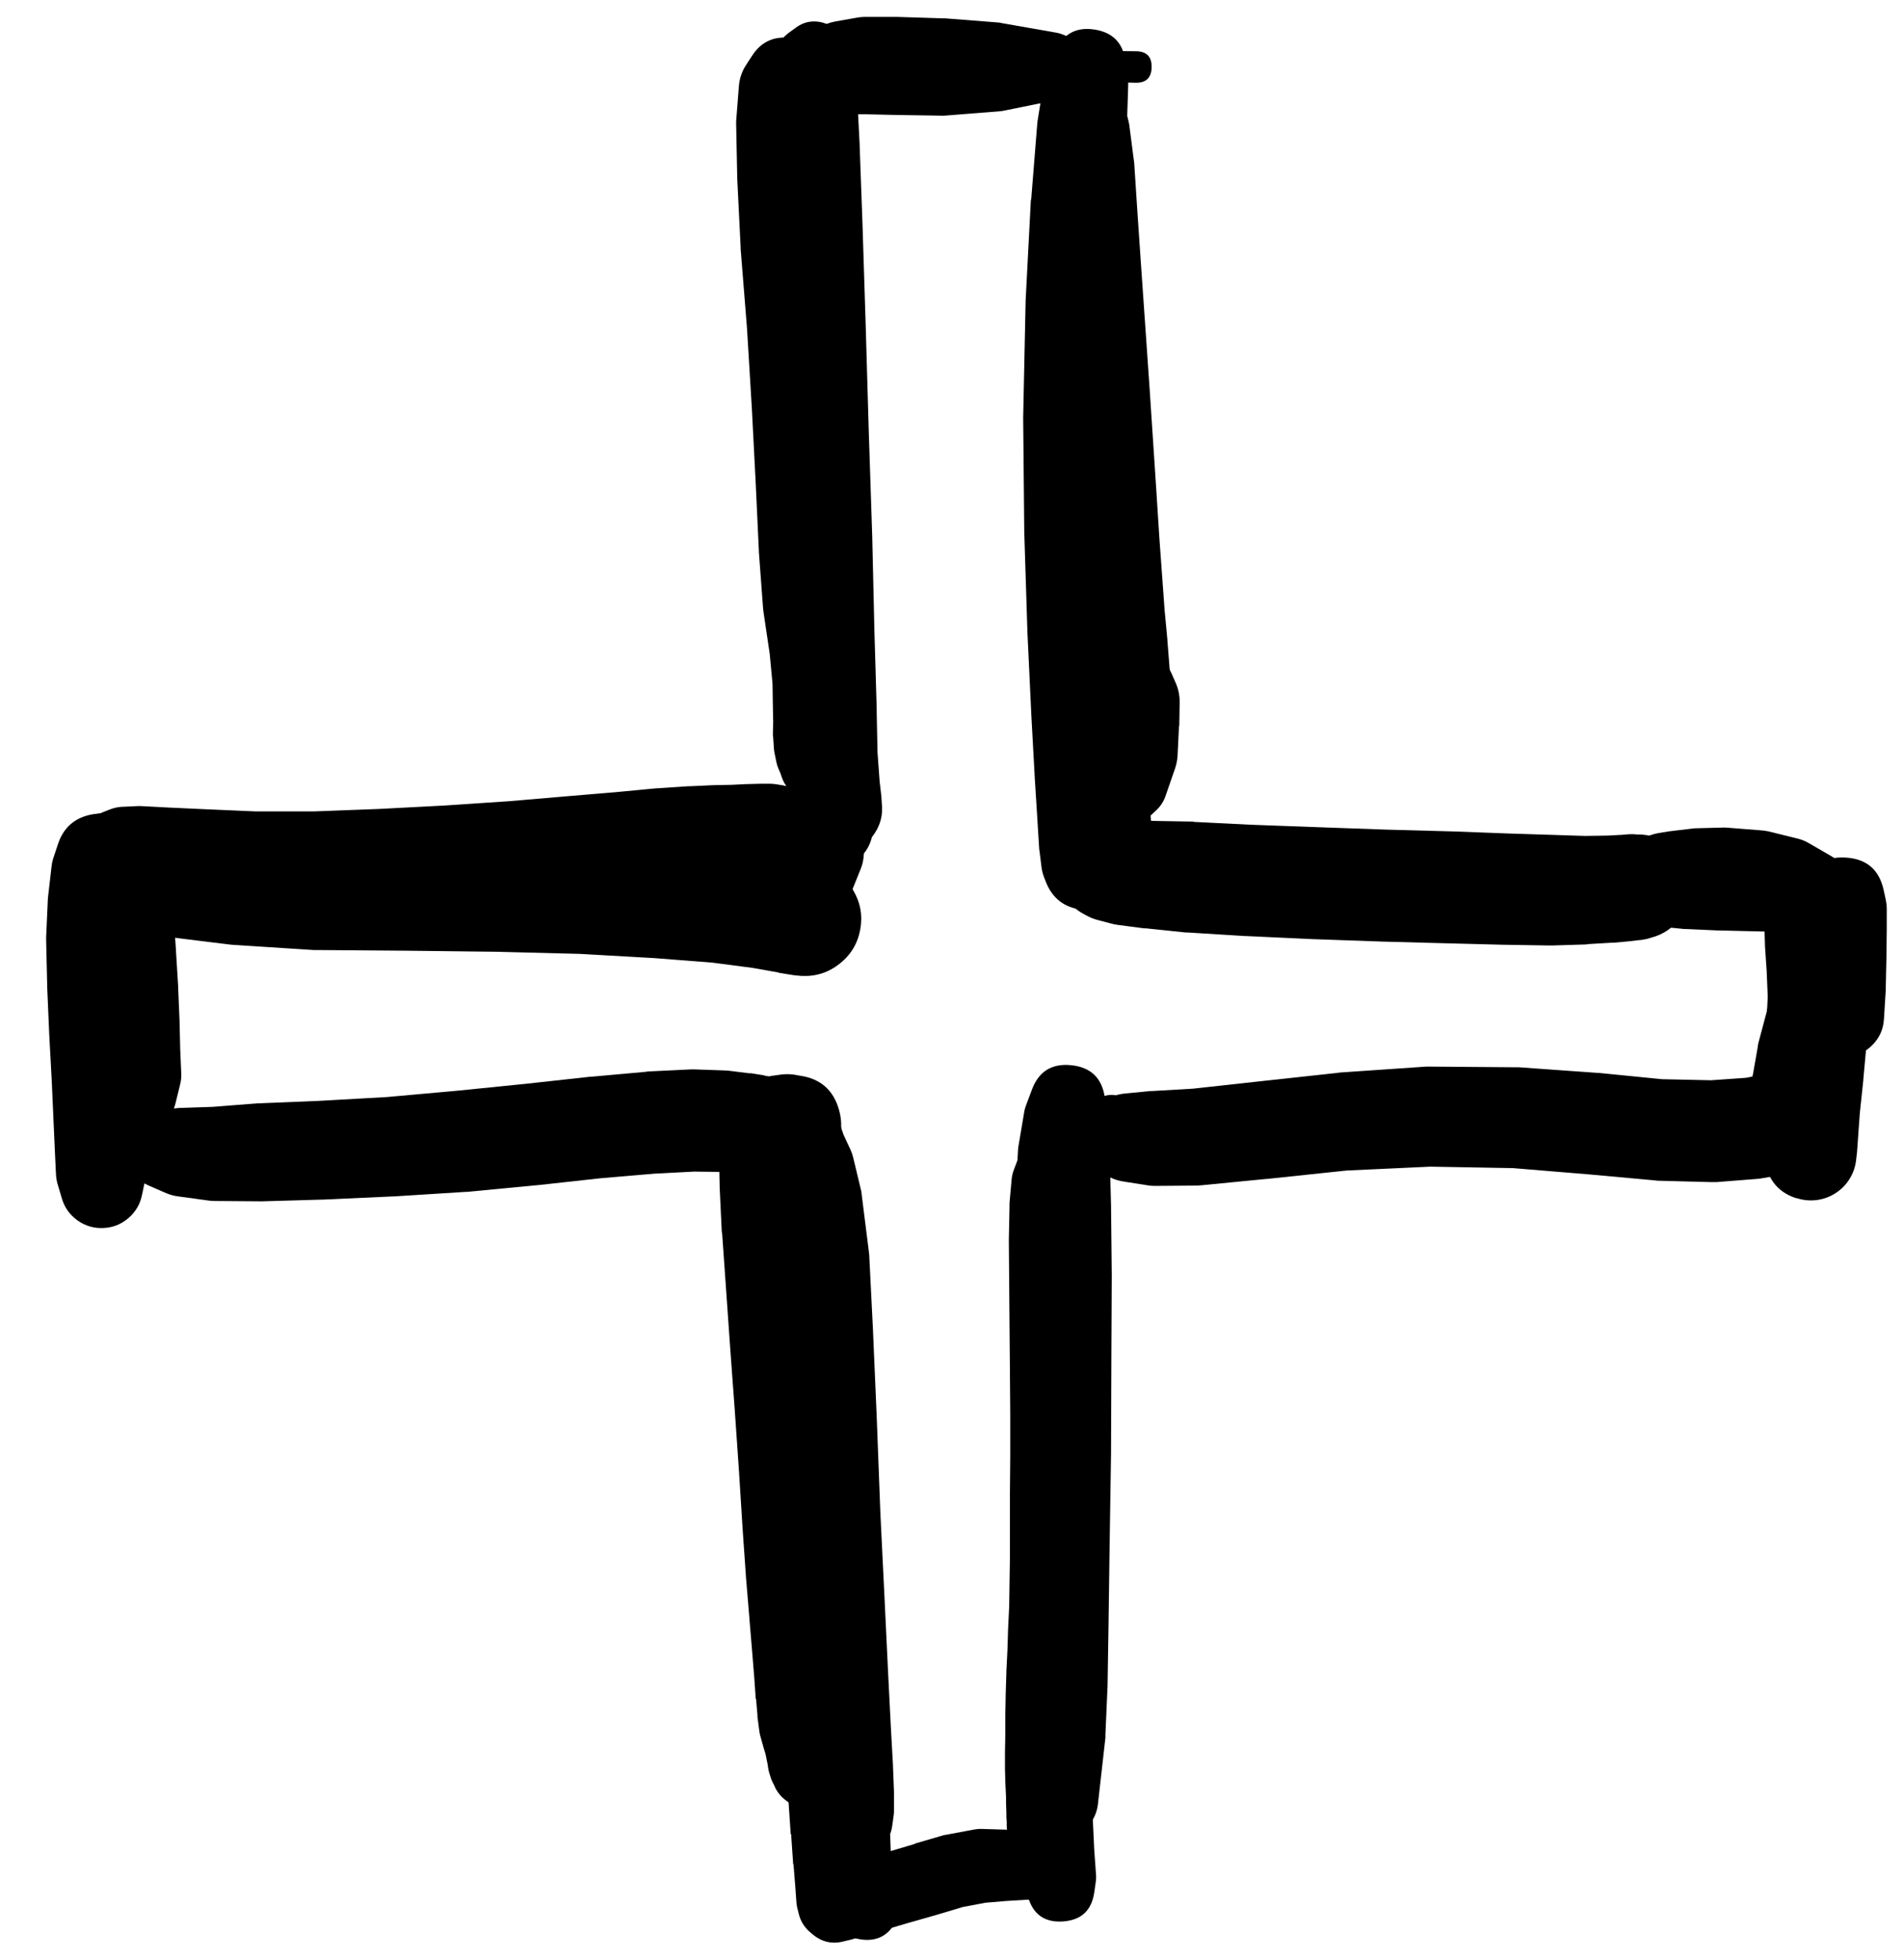 <svg width="34" height="35" viewBox="0 0 34 35" fill="none" xmlns="http://www.w3.org/2000/svg">
<g clip-path="url(#clip0_1_7191)">
<path d="M14.182 0.896C14.182 1 14.219 1.088 14.292 1.161C14.366 1.235 14.454 1.271 14.557 1.271C14.661 1.271 14.749 1.235 14.823 1.161C14.896 1.088 14.933 1 14.933 0.896C14.933 0.793 14.896 0.704 14.823 0.631C14.749 0.558 14.661 0.521 14.557 0.521C14.454 0.521 14.366 0.558 14.292 0.631C14.219 0.704 14.182 0.793 14.182 0.896ZM14.145 0.884C14.145 0.998 14.185 1.095 14.266 1.175C14.346 1.256 14.444 1.296 14.557 1.296C14.671 1.296 14.769 1.256 14.849 1.175C14.93 1.095 14.97 0.998 14.97 0.884C14.97 0.77 14.93 0.672 14.849 0.592C14.769 0.511 14.671 0.471 14.557 0.471C14.444 0.471 14.346 0.511 14.266 0.592C14.185 0.672 14.145 0.77 14.145 0.884ZM14.114 0.877C14.114 0.998 14.156 1.101 14.242 1.187C14.327 1.272 14.431 1.315 14.551 1.315C14.672 1.315 14.775 1.272 14.861 1.187C14.946 1.101 14.989 0.998 14.989 0.877C14.989 0.757 14.946 0.653 14.861 0.568C14.775 0.483 14.672 0.44 14.551 0.44C14.431 0.44 14.327 0.483 14.242 0.568C14.156 0.653 14.114 0.757 14.114 0.877ZM14.226 0.484L14.114 0.565C13.97 0.663 13.877 0.797 13.832 0.965L13.714 1.465C13.7 1.518 13.691 1.573 13.689 1.628L13.651 2.596C13.651 2.613 13.651 2.63 13.651 2.646L13.676 4.059C13.676 4.063 13.676 4.068 13.676 4.072L13.745 5.841L13.814 7.772L13.876 9.648L13.914 11.298C13.914 11.3 13.914 11.302 13.914 11.304L13.951 12.598C13.951 12.603 13.951 12.607 13.951 12.611L13.995 13.517C13.995 13.532 13.995 13.546 13.995 13.561L14.051 14.117L14.076 14.405C14.078 14.415 14.08 14.426 14.082 14.436L14.095 14.536C14.123 14.764 14.228 14.948 14.41 15.089C14.591 15.23 14.795 15.287 15.023 15.258C15.251 15.23 15.435 15.125 15.576 14.944C15.717 14.762 15.774 14.558 15.745 14.33L15.739 14.23C15.739 14.228 15.739 14.226 15.739 14.224L15.708 13.961L15.67 13.442L15.652 12.555C15.652 12.553 15.652 12.55 15.652 12.548L15.614 11.254L15.576 9.604C15.576 9.602 15.576 9.6 15.576 9.598L15.514 7.716L15.458 5.785L15.402 4.016C15.402 4.013 15.402 4.011 15.402 4.009L15.351 2.603C15.351 2.596 15.351 2.59 15.351 2.584L15.301 1.615C15.299 1.584 15.295 1.552 15.289 1.521L15.201 1.015C15.178 0.887 15.124 0.775 15.039 0.677L14.951 0.571C14.86 0.465 14.745 0.404 14.606 0.387C14.467 0.371 14.34 0.403 14.226 0.484ZM14.107 14.43C14.107 14.654 14.187 14.846 14.345 15.005C14.504 15.163 14.696 15.243 14.92 15.243C15.145 15.243 15.336 15.163 15.495 15.005C15.653 14.846 15.733 14.654 15.733 14.43C15.733 14.206 15.653 14.014 15.495 13.855C15.336 13.697 15.145 13.617 14.92 13.617C14.696 13.617 14.504 13.697 14.345 13.855C14.187 14.014 14.107 14.206 14.107 14.43ZM15.639 14.299V14.236V14.155C15.639 14.149 15.639 14.142 15.639 14.136V14.03C15.638 13.857 15.581 13.707 15.466 13.578C15.351 13.45 15.208 13.376 15.036 13.356C14.865 13.336 14.709 13.375 14.567 13.474C14.426 13.573 14.335 13.706 14.295 13.874L14.27 13.974C14.268 13.986 14.265 13.999 14.264 14.011L14.251 14.08L14.232 14.13C14.196 14.234 14.184 14.34 14.197 14.449C14.209 14.558 14.244 14.659 14.302 14.752C14.36 14.846 14.436 14.922 14.528 14.981C14.621 15.04 14.722 15.075 14.831 15.088C14.94 15.102 15.046 15.091 15.15 15.055C15.254 15.02 15.345 14.964 15.424 14.887C15.503 14.81 15.561 14.72 15.598 14.617C15.636 14.514 15.65 14.408 15.639 14.299ZM14.408 13.936C14.408 14.086 14.461 14.214 14.567 14.321C14.673 14.427 14.801 14.48 14.951 14.48C15.102 14.48 15.23 14.427 15.336 14.321C15.442 14.214 15.495 14.086 15.495 13.936C15.495 13.786 15.442 13.658 15.336 13.552C15.23 13.445 15.102 13.392 14.951 13.392C14.801 13.392 14.673 13.445 14.567 13.552C14.461 13.658 14.408 13.786 14.408 13.936ZM15.189 13.78L15.17 13.717C15.108 13.57 15 13.519 14.847 13.564C14.694 13.609 14.63 13.71 14.658 13.867L14.676 13.93C14.738 14.077 14.846 14.128 14.999 14.084C15.153 14.039 15.216 13.937 15.189 13.78Z" fill="black"/>
<path d="M2.255 15.586V15.58C2.396 15.38 2.375 15.198 2.192 15.035C2.009 14.872 1.826 14.872 1.643 15.035C1.46 15.198 1.439 15.38 1.58 15.58V15.586C1.661 15.707 1.773 15.767 1.918 15.767C2.062 15.767 2.175 15.707 2.255 15.586ZM1.474 15.355C1.474 15.476 1.516 15.579 1.602 15.665C1.687 15.75 1.791 15.793 1.911 15.793C2.032 15.793 2.135 15.75 2.221 15.665C2.306 15.579 2.349 15.476 2.349 15.355C2.349 15.234 2.306 15.131 2.221 15.046C2.135 14.96 2.032 14.918 1.911 14.918C1.791 14.918 1.687 14.96 1.602 15.046C1.516 15.131 1.474 15.234 1.474 15.355ZM1.386 15.386C1.386 15.53 1.437 15.652 1.538 15.753C1.64 15.855 1.762 15.905 1.905 15.905C2.048 15.905 2.171 15.855 2.272 15.753C2.373 15.652 2.424 15.53 2.424 15.386C2.424 15.243 2.373 15.121 2.272 15.02C2.171 14.918 2.048 14.868 1.905 14.868C1.762 14.868 1.64 14.918 1.538 15.02C1.437 15.121 1.386 15.243 1.386 15.386ZM1.305 15.53L1.324 15.655C1.351 15.879 1.457 16.053 1.643 16.18L1.968 16.405C2.044 16.459 2.128 16.498 2.218 16.524L2.899 16.712C2.94 16.723 2.982 16.731 3.024 16.737L4.087 16.868C4.105 16.871 4.124 16.873 4.143 16.874L5.6 16.968C5.618 16.969 5.637 16.969 5.656 16.968L7.262 16.98L8.869 16.999L10.357 17.037L11.682 17.112L12.72 17.193L13.439 17.287L13.895 17.368C13.899 17.37 13.903 17.372 13.907 17.374L14.139 17.412C14.172 17.418 14.205 17.422 14.239 17.424L14.32 17.431C14.573 17.442 14.799 17.368 14.997 17.21C15.195 17.052 15.317 16.848 15.362 16.599C15.407 16.349 15.364 16.116 15.234 15.898C15.103 15.681 14.918 15.533 14.676 15.455L14.658 15.449C14.649 15.447 14.641 15.445 14.633 15.443L14.614 15.437L14.589 15.424C14.315 15.325 14.05 15.346 13.795 15.486L13.757 15.505C13.538 15.623 13.396 15.802 13.332 16.043L13.32 16.087C13.235 16.41 13.299 16.699 13.514 16.956L13.564 17.012C13.589 17.043 13.616 17.072 13.645 17.099L13.689 17.143C13.66 17.108 13.628 17.074 13.595 17.043L13.607 17.062C14.048 17.094 14.372 16.914 14.577 16.522C14.783 16.131 14.747 15.762 14.47 15.418L14.426 15.412L14.22 15.386C14.205 15.384 14.191 15.382 14.176 15.38L13.689 15.33C13.682 15.33 13.676 15.33 13.67 15.33L12.901 15.261C12.897 15.261 12.893 15.261 12.889 15.261L11.813 15.186C11.805 15.184 11.797 15.182 11.788 15.18L10.438 15.124C10.432 15.124 10.425 15.124 10.419 15.124L8.913 15.086C8.904 15.086 8.896 15.086 8.888 15.086L7.269 15.08C7.267 15.08 7.264 15.08 7.262 15.08L5.662 15.093L4.243 15.086L3.243 14.986L2.58 14.88C2.568 14.878 2.555 14.876 2.543 14.874L2.149 14.83C2.084 14.822 2.02 14.822 1.955 14.83L1.836 14.849C1.67 14.872 1.535 14.949 1.432 15.082C1.329 15.214 1.286 15.363 1.305 15.53ZM13.495 16.243C13.495 16.419 13.557 16.569 13.682 16.694C13.806 16.818 13.956 16.881 14.132 16.881C14.309 16.881 14.459 16.818 14.583 16.694C14.708 16.569 14.77 16.419 14.77 16.243C14.77 16.067 14.708 15.916 14.583 15.792C14.459 15.668 14.309 15.605 14.132 15.605C13.956 15.605 13.806 15.668 13.682 15.792C13.557 15.916 13.495 16.067 13.495 16.243ZM14.276 16.03L14.251 16.005C14.13 15.885 14.01 15.885 13.889 16.006C13.768 16.126 13.768 16.247 13.889 16.368L13.914 16.393C14.034 16.514 14.155 16.514 14.276 16.393C14.397 16.272 14.397 16.151 14.276 16.03Z" fill="black"/>
<path d="M15.108 14.636L15.126 14.617C15.289 14.454 15.303 14.279 15.167 14.092C15.031 13.905 14.86 13.864 14.654 13.969C14.448 14.073 14.381 14.235 14.451 14.455L14.457 14.474C14.477 14.54 14.511 14.597 14.561 14.645C14.611 14.693 14.669 14.725 14.736 14.742C14.803 14.759 14.869 14.758 14.936 14.739C15.002 14.72 15.059 14.686 15.108 14.636ZM14.332 14.293C14.332 14.432 14.382 14.552 14.481 14.65C14.58 14.749 14.699 14.799 14.839 14.799C14.979 14.799 15.098 14.749 15.197 14.65C15.296 14.552 15.345 14.432 15.345 14.293C15.345 14.153 15.296 14.033 15.197 13.934C15.098 13.835 14.979 13.786 14.839 13.786C14.699 13.786 14.58 13.835 14.481 13.934C14.382 14.033 14.332 14.153 14.332 14.293ZM14.426 13.792L14.351 13.855C14.22 13.963 14.139 14.101 14.107 14.268L14.051 14.611C14.046 14.634 14.042 14.657 14.039 14.68L13.995 15.199C13.988 15.284 13.997 15.367 14.02 15.449L14.17 15.98C14.184 16.029 14.205 16.075 14.232 16.118L14.426 16.424L14.445 16.749C14.457 16.924 14.551 17.005 14.726 16.993C14.901 16.98 14.982 16.887 14.97 16.712L14.951 16.405L15.126 16.105C15.141 16.081 15.153 16.056 15.164 16.03L15.37 15.518C15.396 15.454 15.413 15.387 15.42 15.318L15.464 14.805L15.501 14.474C15.518 14.331 15.493 14.195 15.426 14.067L15.383 13.98C15.29 13.803 15.145 13.695 14.949 13.657C14.753 13.618 14.579 13.664 14.426 13.792Z" fill="black"/>
<path d="M19.115 1.346C19.115 1.441 19.148 1.522 19.215 1.589C19.282 1.656 19.363 1.69 19.459 1.69C19.553 1.69 19.634 1.656 19.702 1.589C19.769 1.522 19.802 1.441 19.802 1.346C19.802 1.251 19.769 1.17 19.702 1.103C19.634 1.036 19.553 1.002 19.459 1.002C19.363 1.002 19.282 1.036 19.215 1.103C19.148 1.17 19.115 1.251 19.115 1.346ZM19.815 1.578L19.84 1.54C19.814 1.564 19.791 1.591 19.771 1.621L19.815 1.578C19.747 1.6 19.686 1.635 19.634 1.684L19.652 1.678C19.742 1.65 19.82 1.603 19.886 1.536C19.953 1.47 20 1.391 20.027 1.302C20.055 1.212 20.06 1.121 20.043 1.028C20.025 0.936 19.987 0.853 19.929 0.78C19.87 0.706 19.798 0.651 19.712 0.613C19.626 0.575 19.536 0.56 19.442 0.567C19.349 0.574 19.262 0.602 19.182 0.652C19.102 0.702 19.039 0.767 18.992 0.848C18.945 0.93 18.919 1.017 18.915 1.111C18.911 1.205 18.93 1.294 18.97 1.379C19.011 1.464 19.068 1.534 19.144 1.59C19.219 1.646 19.303 1.682 19.396 1.696L19.415 1.703C19.335 1.56 19.214 1.477 19.052 1.452L19.065 1.477V1.484C19.124 1.646 19.239 1.738 19.411 1.759C19.583 1.781 19.717 1.72 19.815 1.578ZM18.852 0.896L18.715 1.184C18.684 1.249 18.663 1.318 18.652 1.39L18.527 2.165C18.524 2.186 18.522 2.207 18.521 2.228L18.415 3.553C18.412 3.561 18.41 3.57 18.408 3.578L18.314 5.384C18.314 5.393 18.314 5.401 18.314 5.409L18.271 7.454C18.271 7.462 18.271 7.47 18.271 7.479L18.29 9.473C18.289 9.479 18.289 9.485 18.29 9.492L18.346 11.261C18.346 11.265 18.346 11.269 18.346 11.273L18.415 12.736C18.415 12.738 18.415 12.74 18.415 12.742L18.477 13.874C18.477 13.876 18.477 13.878 18.477 13.88L18.527 14.674C18.527 14.676 18.527 14.678 18.527 14.68L18.558 15.174C18.56 15.186 18.562 15.199 18.564 15.211L18.596 15.468C18.603 15.539 18.62 15.607 18.646 15.674L18.683 15.768C18.799 16.049 19.008 16.208 19.309 16.246C19.611 16.284 19.852 16.181 20.034 15.937H20.04C20.154 15.78 20.202 15.605 20.184 15.411L20.177 15.368C20.173 15.416 20.173 15.463 20.177 15.511L20.19 15.43C20.19 15.424 20.19 15.418 20.19 15.411L20.196 15.33C20.206 15.204 20.186 15.083 20.134 14.968L20.109 14.918C20.026 14.735 19.89 14.613 19.7 14.55C19.51 14.486 19.328 14.503 19.152 14.599L19.102 14.624C18.91 14.73 18.789 14.891 18.74 15.105L18.721 15.186C18.719 15.193 18.717 15.199 18.715 15.205L18.696 15.286C18.764 15.197 18.81 15.097 18.833 14.986L18.808 15.018C18.76 15.194 18.773 15.365 18.847 15.533C18.921 15.7 19.039 15.825 19.202 15.907C19.365 15.99 19.536 16.012 19.714 15.973C19.893 15.933 20.039 15.842 20.152 15.699H20.159C20.187 15.598 20.196 15.496 20.184 15.393L20.177 15.305L20.159 15.061L20.127 14.574L20.077 13.786L20.027 12.661L19.959 11.204L19.902 9.454L19.896 7.485L19.952 5.46L20.046 3.665L20.121 2.34C20.121 2.332 20.121 2.323 20.121 2.315L20.146 1.534C20.148 1.49 20.146 1.446 20.14 1.402L20.096 1.09C20.053 0.766 19.87 0.579 19.547 0.528C19.223 0.478 18.992 0.6 18.852 0.896ZM19.052 15.136C19.052 15.268 19.099 15.38 19.191 15.472C19.284 15.565 19.396 15.611 19.527 15.611C19.658 15.611 19.77 15.565 19.863 15.472C19.956 15.38 20.002 15.268 20.002 15.136C20.002 15.005 19.956 14.893 19.863 14.8C19.77 14.708 19.658 14.661 19.527 14.661C19.396 14.661 19.284 14.708 19.191 14.8C19.099 14.893 19.052 15.005 19.052 15.136ZM19.746 15.293L19.802 15.249C19.922 15.138 19.932 15.018 19.833 14.889C19.734 14.759 19.615 14.738 19.477 14.824L19.421 14.867C19.302 14.978 19.292 15.098 19.39 15.228C19.489 15.357 19.608 15.379 19.746 15.293Z" fill="black"/>
<path d="M19.371 15.63C19.371 15.739 19.409 15.832 19.486 15.909C19.563 15.986 19.656 16.024 19.765 16.024C19.873 16.024 19.966 15.986 20.043 15.909C20.12 15.832 20.159 15.739 20.159 15.63C20.159 15.521 20.12 15.429 20.043 15.352C19.966 15.275 19.873 15.236 19.765 15.236C19.656 15.236 19.563 15.275 19.486 15.352C19.409 15.429 19.371 15.521 19.371 15.63ZM19.177 15.63C19.177 15.786 19.232 15.918 19.342 16.028C19.452 16.138 19.584 16.193 19.74 16.193C19.895 16.193 20.028 16.138 20.138 16.028C20.247 15.918 20.302 15.786 20.302 15.63C20.302 15.475 20.247 15.342 20.138 15.232C20.028 15.123 19.895 15.068 19.74 15.068C19.584 15.068 19.452 15.123 19.342 15.232C19.232 15.342 19.177 15.475 19.177 15.63ZM19.046 15.624C19.046 15.81 19.112 15.97 19.244 16.101C19.375 16.233 19.535 16.299 19.721 16.299C19.907 16.299 20.067 16.233 20.198 16.101C20.33 15.97 20.396 15.81 20.396 15.624C20.396 15.438 20.33 15.278 20.198 15.147C20.067 15.015 19.907 14.949 19.721 14.949C19.535 14.949 19.375 15.015 19.244 15.147C19.112 15.278 19.046 15.438 19.046 15.624ZM18.971 15.618C18.971 15.821 19.043 15.995 19.187 16.139C19.331 16.283 19.505 16.355 19.709 16.355C19.912 16.355 20.086 16.283 20.23 16.139C20.374 15.995 20.446 15.821 20.446 15.618C20.446 15.414 20.374 15.24 20.23 15.096C20.086 14.953 19.912 14.881 19.709 14.881C19.505 14.881 19.331 14.953 19.187 15.096C19.043 15.24 18.971 15.414 18.971 15.618ZM19.34 16.318L19.408 16.355C19.468 16.388 19.53 16.413 19.596 16.43L19.834 16.493C19.873 16.504 19.912 16.512 19.952 16.518L20.427 16.58C20.438 16.581 20.448 16.581 20.459 16.58L21.177 16.655C21.19 16.656 21.203 16.656 21.215 16.655L22.228 16.718C22.234 16.718 22.24 16.718 22.247 16.718L23.453 16.774C23.457 16.774 23.461 16.774 23.465 16.774L24.709 16.818C24.712 16.818 24.714 16.818 24.716 16.818L25.878 16.849L26.854 16.874C26.86 16.874 26.866 16.874 26.872 16.874L27.672 16.887C27.687 16.887 27.702 16.887 27.716 16.887L28.329 16.868C28.339 16.866 28.35 16.864 28.36 16.862L28.785 16.837C28.796 16.837 28.806 16.837 28.817 16.837L29.091 16.812L29.248 16.793C29.305 16.79 29.361 16.781 29.417 16.768L29.479 16.749C29.702 16.692 29.88 16.57 30.013 16.381C30.146 16.193 30.202 15.985 30.181 15.755C30.16 15.526 30.067 15.331 29.902 15.17C29.737 15.009 29.54 14.921 29.31 14.905H29.242C29.194 14.899 29.146 14.897 29.098 14.899L28.954 14.911L28.698 14.924L28.304 14.93L27.716 14.911L26.916 14.886L25.941 14.849C25.937 14.849 25.933 14.849 25.928 14.849L24.772 14.818L23.534 14.774L22.334 14.73L21.328 14.68C21.317 14.678 21.307 14.676 21.296 14.674L20.571 14.661C20.565 14.661 20.559 14.661 20.552 14.661H20.071C19.991 14.661 19.911 14.672 19.834 14.693L19.596 14.755C19.453 14.794 19.328 14.865 19.221 14.968L19.165 15.018C19.071 15.107 19.003 15.213 18.96 15.336C18.918 15.458 18.905 15.584 18.922 15.712C18.939 15.841 18.985 15.958 19.058 16.065C19.132 16.172 19.226 16.256 19.34 16.318ZM28.335 15.843C28.335 16.095 28.424 16.31 28.602 16.488C28.781 16.666 28.996 16.755 29.248 16.755C29.5 16.755 29.715 16.666 29.893 16.488C30.071 16.31 30.16 16.095 30.16 15.843C30.16 15.591 30.071 15.376 29.893 15.197C29.715 15.019 29.5 14.93 29.248 14.93C28.996 14.93 28.781 15.019 28.602 15.197C28.424 15.376 28.335 15.591 28.335 15.843ZM28.841 15.843C28.841 15.953 28.881 16.047 28.959 16.126C29.037 16.204 29.131 16.243 29.242 16.243C29.352 16.243 29.446 16.204 29.524 16.126C29.603 16.047 29.642 15.953 29.642 15.843C29.642 15.732 29.603 15.638 29.524 15.56C29.446 15.482 29.352 15.443 29.242 15.443C29.131 15.443 29.037 15.482 28.959 15.56C28.881 15.638 28.841 15.732 28.841 15.843ZM29.285 15.593L29.26 15.586C29.094 15.545 28.99 15.607 28.948 15.774C28.906 15.941 28.969 16.045 29.135 16.087L29.16 16.093C29.327 16.134 29.431 16.072 29.473 15.905C29.515 15.739 29.452 15.634 29.285 15.593Z" fill="black"/>
<path d="M14.395 1.309C14.395 1.426 14.437 1.526 14.52 1.609C14.603 1.692 14.703 1.734 14.82 1.734C14.938 1.734 15.038 1.692 15.121 1.609C15.204 1.526 15.245 1.426 15.245 1.309C15.245 1.191 15.204 1.091 15.121 1.008C15.038 0.925 14.938 0.884 14.82 0.884C14.703 0.884 14.603 0.925 14.52 1.008C14.437 1.091 14.395 1.191 14.395 1.309ZM14.351 1.309C14.351 1.435 14.396 1.542 14.485 1.631C14.574 1.721 14.682 1.765 14.808 1.765C14.934 1.765 15.041 1.721 15.13 1.631C15.22 1.542 15.264 1.435 15.264 1.309C15.264 1.183 15.22 1.075 15.13 0.986C15.041 0.897 14.934 0.852 14.808 0.852C14.682 0.852 14.574 0.897 14.485 0.986C14.396 1.075 14.351 1.183 14.351 1.309ZM14.22 1.321C14.22 1.477 14.275 1.609 14.385 1.719C14.495 1.829 14.627 1.884 14.783 1.884C14.938 1.884 15.071 1.829 15.181 1.719C15.29 1.609 15.345 1.477 15.345 1.321C15.345 1.166 15.29 1.033 15.181 0.923C15.071 0.814 14.938 0.759 14.783 0.759C14.627 0.759 14.495 0.814 14.385 0.923C14.275 1.033 14.22 1.166 14.22 1.321ZM14.47 1.94L14.514 1.965C14.619 2.015 14.729 2.04 14.845 2.04L15.052 2.046C15.062 2.047 15.072 2.047 15.083 2.046L15.427 2.04L15.983 2.053L16.783 2.065C16.812 2.067 16.841 2.067 16.871 2.065L17.827 1.99C17.858 1.988 17.89 1.984 17.921 1.978L18.877 1.784C18.916 1.775 18.953 1.762 18.99 1.746L19.677 1.465L20.277 1.478C20.465 1.482 20.561 1.39 20.565 1.202C20.569 1.015 20.477 0.919 20.29 0.915L19.684 0.909L18.99 0.621C18.949 0.604 18.908 0.592 18.865 0.584L17.902 0.415C17.877 0.409 17.852 0.405 17.827 0.402L16.871 0.327C16.854 0.327 16.837 0.327 16.821 0.327L16.02 0.302C16.014 0.302 16.008 0.302 16.002 0.302H15.427C15.374 0.304 15.322 0.31 15.27 0.321L14.914 0.384C14.811 0.403 14.715 0.441 14.626 0.496L14.451 0.602C14.241 0.732 14.12 0.92 14.089 1.165L14.076 1.221C14.034 1.556 14.166 1.795 14.47 1.94Z" fill="black"/>
<path d="M28.354 15.63C28.354 15.739 28.392 15.832 28.469 15.909C28.546 15.986 28.639 16.024 28.748 16.024C28.857 16.024 28.949 15.986 29.026 15.909C29.103 15.832 29.142 15.739 29.142 15.63C29.142 15.521 29.103 15.429 29.026 15.352C28.949 15.275 28.857 15.236 28.748 15.236C28.639 15.236 28.546 15.275 28.469 15.352C28.392 15.429 28.354 15.521 28.354 15.63ZM28.348 15.63C28.348 15.741 28.387 15.835 28.465 15.913C28.543 15.991 28.637 16.03 28.748 16.03C28.858 16.03 28.953 15.991 29.031 15.913C29.109 15.835 29.148 15.741 29.148 15.63C29.148 15.52 29.109 15.425 29.031 15.347C28.953 15.269 28.858 15.23 28.748 15.23C28.637 15.23 28.543 15.269 28.465 15.347C28.387 15.425 28.348 15.52 28.348 15.63ZM28.36 15.511V15.518C28.341 15.583 28.337 15.65 28.348 15.718L28.354 15.78C28.37 15.887 28.416 15.979 28.491 16.055L28.604 16.168C28.655 16.219 28.713 16.258 28.779 16.287L29.029 16.393C29.053 16.403 29.079 16.411 29.104 16.418L29.479 16.518C29.514 16.529 29.549 16.538 29.585 16.543L30.079 16.593C30.092 16.593 30.104 16.593 30.117 16.593L30.667 16.618C30.673 16.618 30.679 16.618 30.686 16.618L31.742 16.643C31.75 16.643 31.759 16.643 31.767 16.643L32.155 16.63C32.188 16.631 32.221 16.629 32.255 16.624L32.517 16.58C32.53 16.579 32.542 16.577 32.555 16.574L32.686 16.543C32.815 16.512 32.921 16.445 33.005 16.343L33.011 16.337C33.047 16.293 33.077 16.245 33.099 16.193V16.187C33.16 16.037 33.16 15.888 33.099 15.739C33.038 15.589 32.934 15.482 32.786 15.418L32.667 15.361C32.629 15.345 32.589 15.333 32.548 15.324L32.286 15.268C32.251 15.261 32.215 15.257 32.18 15.255L31.792 15.23C31.784 15.23 31.775 15.23 31.767 15.23L30.711 15.218L30.16 15.205C30.156 15.205 30.152 15.205 30.148 15.205H29.654C29.644 15.205 29.633 15.205 29.623 15.205L29.26 15.218H29.023L28.904 15.211L28.86 15.205C28.748 15.187 28.644 15.207 28.548 15.268L28.535 15.274C28.448 15.332 28.389 15.411 28.36 15.511ZM32.073 15.974C32.073 16.102 32.119 16.211 32.209 16.301C32.299 16.392 32.408 16.437 32.536 16.437C32.664 16.437 32.773 16.392 32.863 16.301C32.953 16.211 32.999 16.102 32.999 15.974C32.999 15.846 32.953 15.737 32.863 15.647C32.773 15.557 32.664 15.511 32.536 15.511C32.408 15.511 32.299 15.557 32.209 15.647C32.119 15.737 32.073 15.846 32.073 15.974ZM32.523 15.711L32.43 15.687C32.281 15.67 32.187 15.734 32.147 15.878C32.108 16.022 32.156 16.125 32.292 16.187L32.386 16.212C32.535 16.228 32.629 16.165 32.668 16.02C32.708 15.876 32.66 15.773 32.523 15.711Z" fill="black"/>
<path d="M29.542 15.655C29.542 15.851 29.64 15.949 29.835 15.949C30.031 15.949 30.129 15.851 30.129 15.655C30.129 15.459 30.031 15.361 29.835 15.361C29.64 15.361 29.542 15.459 29.542 15.655ZM29.448 15.655C29.448 15.762 29.486 15.854 29.561 15.929C29.637 16.005 29.728 16.043 29.835 16.043C29.942 16.043 30.034 16.005 30.11 15.929C30.185 15.854 30.223 15.762 30.223 15.655C30.223 15.548 30.185 15.457 30.11 15.381C30.034 15.306 29.942 15.268 29.835 15.268C29.728 15.268 29.637 15.306 29.561 15.381C29.486 15.457 29.448 15.548 29.448 15.655ZM29.373 15.643C29.373 15.764 29.416 15.867 29.501 15.952C29.587 16.038 29.69 16.08 29.811 16.08C29.931 16.08 30.034 16.038 30.12 15.952C30.205 15.867 30.248 15.764 30.248 15.643C30.248 15.522 30.205 15.419 30.12 15.333C30.034 15.248 29.931 15.205 29.811 15.205C29.69 15.205 29.587 15.248 29.501 15.333C29.416 15.419 29.373 15.522 29.373 15.643ZM29.242 15.63C29.242 15.777 29.294 15.902 29.397 16.006C29.501 16.11 29.626 16.162 29.773 16.162C29.92 16.162 30.045 16.11 30.149 16.006C30.252 15.902 30.304 15.777 30.304 15.63C30.304 15.483 30.252 15.358 30.149 15.255C30.045 15.151 29.92 15.099 29.773 15.099C29.626 15.099 29.501 15.151 29.397 15.255C29.294 15.358 29.242 15.483 29.242 15.63ZM29.129 15.624C29.129 15.79 29.188 15.931 29.305 16.048C29.422 16.166 29.564 16.224 29.729 16.224C29.895 16.224 30.036 16.166 30.154 16.048C30.271 15.931 30.329 15.79 30.329 15.624C30.329 15.458 30.271 15.317 30.154 15.2C30.036 15.082 29.895 15.024 29.729 15.024C29.564 15.024 29.422 15.082 29.305 15.2C29.188 15.317 29.129 15.458 29.129 15.624ZM29.035 15.63C29.035 15.813 29.1 15.969 29.229 16.099C29.359 16.228 29.515 16.293 29.698 16.293C29.881 16.293 30.037 16.228 30.166 16.099C30.296 15.969 30.361 15.813 30.361 15.63C30.361 15.447 30.296 15.291 30.166 15.162C30.037 15.032 29.881 14.968 29.698 14.968C29.515 14.968 29.359 15.032 29.229 15.162C29.1 15.291 29.035 15.447 29.035 15.63ZM28.96 15.649C28.96 15.851 29.032 16.023 29.174 16.166C29.317 16.309 29.49 16.38 29.692 16.38C29.894 16.38 30.066 16.309 30.209 16.166C30.352 16.023 30.423 15.851 30.423 15.649C30.423 15.447 30.352 15.275 30.209 15.132C30.066 14.989 29.894 14.918 29.692 14.918C29.49 14.918 29.317 14.989 29.174 15.132C29.032 15.275 28.96 15.447 28.96 15.649ZM29.61 16.455L29.798 16.487C29.862 16.498 29.927 16.503 29.992 16.499L30.342 16.48H30.786L31.305 16.518C31.319 16.52 31.334 16.522 31.348 16.524L31.892 16.537C31.942 16.539 31.992 16.537 32.042 16.53L32.486 16.455C32.566 16.443 32.641 16.416 32.711 16.374L32.93 16.243L33.067 16.193L33.18 16.205C33.316 16.192 33.39 16.118 33.404 15.982C33.418 15.846 33.36 15.758 33.23 15.718L33.13 15.705L33.03 15.63L32.88 15.443C32.831 15.382 32.772 15.332 32.705 15.293L32.317 15.068C32.253 15.029 32.184 14.999 32.111 14.98L31.58 14.849C31.534 14.839 31.488 14.833 31.442 14.83L30.886 14.786C30.857 14.783 30.827 14.781 30.798 14.78L30.298 14.793C30.271 14.793 30.244 14.795 30.217 14.799L29.848 14.843C29.831 14.844 29.815 14.846 29.798 14.849L29.61 14.88C29.42 14.914 29.262 15.006 29.138 15.154C29.013 15.303 28.951 15.474 28.951 15.668C28.951 15.861 29.013 16.033 29.138 16.181C29.262 16.33 29.42 16.421 29.61 16.455Z" fill="black"/>
<path d="M32.617 16.28C32.617 16.493 32.724 16.599 32.936 16.599C33.148 16.599 33.255 16.493 33.255 16.28C33.255 16.068 33.148 15.961 32.936 15.961C32.724 15.961 32.617 16.068 32.617 16.28ZM33.292 16.418L33.305 16.374C33.208 16.421 33.139 16.494 33.099 16.593L33.13 16.574C33.272 16.508 33.362 16.398 33.398 16.245C33.434 16.091 33.404 15.953 33.306 15.83C33.208 15.707 33.081 15.645 32.923 15.645C32.766 15.645 32.639 15.707 32.541 15.83C32.444 15.953 32.413 16.091 32.449 16.245C32.485 16.398 32.575 16.508 32.717 16.574L32.748 16.593C32.707 16.538 32.654 16.497 32.592 16.468L32.617 16.499C32.66 16.555 32.713 16.596 32.777 16.624C32.842 16.651 32.909 16.661 32.978 16.652C33.047 16.644 33.11 16.619 33.166 16.577C33.222 16.535 33.264 16.482 33.292 16.418ZM32.317 16.062C32.317 16.227 32.376 16.369 32.493 16.486C32.61 16.603 32.752 16.662 32.917 16.662C33.083 16.662 33.224 16.603 33.342 16.486C33.459 16.369 33.517 16.227 33.517 16.062C33.517 15.896 33.459 15.754 33.342 15.637C33.224 15.52 33.083 15.461 32.917 15.461C32.752 15.461 32.61 15.52 32.493 15.637C32.376 15.754 32.317 15.896 32.317 16.062ZM32.248 16.005C32.248 16.19 32.314 16.348 32.444 16.478C32.575 16.609 32.733 16.674 32.917 16.674C33.102 16.674 33.26 16.609 33.39 16.478C33.521 16.348 33.586 16.19 33.586 16.005C33.586 15.821 33.521 15.663 33.39 15.532C33.26 15.402 33.102 15.336 32.917 15.336C32.733 15.336 32.575 15.402 32.444 15.532C32.314 15.663 32.248 15.821 32.248 16.005ZM32.223 15.799L32.161 15.968C32.139 16.035 32.127 16.104 32.123 16.174L32.092 16.537C32.092 16.551 32.092 16.566 32.092 16.58L32.086 17.081C32.085 17.097 32.085 17.114 32.086 17.131L32.111 17.674C32.113 17.71 32.117 17.745 32.123 17.781L32.217 18.287C32.249 18.466 32.337 18.612 32.481 18.725C32.624 18.837 32.787 18.888 32.969 18.877C33.151 18.866 33.306 18.796 33.434 18.666C33.563 18.537 33.632 18.381 33.642 18.2L33.674 17.687C33.674 17.676 33.674 17.666 33.674 17.656L33.686 17.112C33.686 17.108 33.686 17.103 33.686 17.099L33.692 16.599C33.692 16.597 33.692 16.595 33.692 16.593V16.23C33.692 16.175 33.685 16.121 33.674 16.068L33.636 15.893C33.556 15.533 33.333 15.341 32.965 15.317C32.597 15.292 32.35 15.453 32.223 15.799ZM32.705 18.581L32.736 18.868C32.753 19.039 32.846 19.116 33.017 19.1C33.188 19.083 33.265 18.989 33.249 18.818L33.217 18.531C33.2 18.36 33.107 18.283 32.936 18.3C32.765 18.317 32.688 18.41 32.705 18.581Z" fill="black"/>
<path d="M1.918 15.918C1.918 16.03 1.958 16.126 2.037 16.205C2.116 16.285 2.212 16.324 2.324 16.324C2.437 16.324 2.532 16.285 2.612 16.205C2.691 16.126 2.731 16.03 2.731 15.918C2.731 15.806 2.691 15.71 2.612 15.63C2.532 15.551 2.437 15.511 2.324 15.511C2.212 15.511 2.116 15.551 2.037 15.63C1.958 15.71 1.918 15.806 1.918 15.918ZM1.899 15.918C1.899 16.035 1.941 16.135 2.024 16.218C2.107 16.301 2.207 16.343 2.324 16.343C2.442 16.343 2.542 16.301 2.625 16.218C2.708 16.135 2.749 16.035 2.749 15.918C2.749 15.8 2.708 15.7 2.625 15.617C2.542 15.534 2.442 15.493 2.324 15.493C2.207 15.493 2.107 15.534 2.024 15.617C1.941 15.7 1.899 15.8 1.899 15.918ZM1.868 15.912C1.9 16.18 2.051 16.315 2.321 16.315C2.592 16.315 2.743 16.18 2.774 15.912C2.743 15.643 2.592 15.509 2.321 15.509C2.051 15.509 1.9 15.643 1.868 15.912ZM1.806 15.899C1.806 16.039 1.855 16.158 1.954 16.257C2.053 16.356 2.172 16.405 2.312 16.405C2.452 16.405 2.571 16.356 2.67 16.257C2.769 16.158 2.818 16.039 2.818 15.899C2.818 15.759 2.769 15.64 2.67 15.541C2.571 15.442 2.452 15.393 2.312 15.393C2.172 15.393 2.053 15.442 1.954 15.541C1.855 15.64 1.806 15.759 1.806 15.899ZM1.649 15.899L1.637 16.087C1.635 16.116 1.635 16.145 1.637 16.174L1.655 16.537C1.655 16.539 1.655 16.541 1.655 16.543L1.693 17.087C1.693 17.089 1.693 17.091 1.693 17.093L1.743 17.712C1.743 17.72 1.743 17.729 1.743 17.737L1.812 18.331C1.812 18.335 1.812 18.339 1.812 18.343L1.881 18.843L1.924 19.275C1.932 19.344 1.951 19.411 1.981 19.475L2.118 19.781C2.219 20.021 2.4 20.13 2.659 20.108C2.919 20.085 3.078 19.947 3.137 19.694L3.218 19.362C3.233 19.303 3.239 19.242 3.237 19.181L3.218 18.737L3.206 18.224L3.181 17.631C3.181 17.624 3.181 17.618 3.181 17.612L3.143 16.993C3.143 16.989 3.143 16.985 3.143 16.98L3.106 16.443C3.102 16.424 3.098 16.405 3.093 16.387L3.043 16.03C3.037 15.988 3.026 15.946 3.012 15.905L2.949 15.73C2.898 15.58 2.805 15.462 2.67 15.378C2.535 15.294 2.388 15.262 2.23 15.283C2.073 15.303 1.939 15.372 1.83 15.487C1.721 15.603 1.66 15.74 1.649 15.899ZM2.381 19.862L2.406 20.031C2.451 20.176 2.549 20.238 2.7 20.216C2.851 20.195 2.927 20.108 2.931 19.956L2.906 19.787C2.86 19.642 2.762 19.581 2.611 19.602C2.461 19.624 2.384 19.71 2.381 19.862Z" fill="black"/>
<path d="M2.006 20.581C2.006 20.794 2.112 20.9 2.324 20.9C2.537 20.9 2.643 20.794 2.643 20.581C2.643 20.369 2.537 20.262 2.324 20.262C2.112 20.262 2.006 20.369 2.006 20.581ZM1.937 20.562C1.937 20.673 1.976 20.767 2.054 20.845C2.132 20.923 2.226 20.962 2.337 20.962C2.447 20.962 2.542 20.923 2.62 20.845C2.698 20.767 2.737 20.673 2.737 20.562C2.737 20.452 2.698 20.358 2.62 20.279C2.542 20.201 2.447 20.162 2.337 20.162C2.226 20.162 2.132 20.201 2.054 20.279C1.976 20.358 1.937 20.452 1.937 20.562ZM2.581 20.675L2.643 20.606C2.736 20.479 2.724 20.362 2.607 20.256C2.49 20.151 2.373 20.151 2.256 20.256L2.193 20.325C2.1 20.452 2.112 20.569 2.229 20.674C2.346 20.78 2.463 20.78 2.581 20.675Z" fill="black"/>
<path d="M2.924 19.981L2.912 19.975C2.712 19.858 2.537 19.888 2.388 20.066C2.239 20.243 2.239 20.42 2.388 20.597C2.537 20.774 2.712 20.804 2.912 20.688L2.924 20.681C2.986 20.645 3.035 20.595 3.071 20.533C3.107 20.47 3.125 20.403 3.125 20.331C3.125 20.259 3.107 20.192 3.071 20.13C3.035 20.067 2.986 20.018 2.924 19.981ZM2.231 20.344C2.231 20.471 2.276 20.581 2.366 20.671C2.456 20.761 2.565 20.806 2.693 20.806C2.821 20.806 2.93 20.761 3.02 20.671C3.111 20.581 3.156 20.471 3.156 20.344C3.156 20.216 3.111 20.107 3.02 20.017C2.93 19.926 2.821 19.881 2.693 19.881C2.565 19.881 2.456 19.926 2.366 20.017C2.276 20.107 2.231 20.216 2.231 20.344ZM2.162 20.375C2.162 20.515 2.211 20.634 2.31 20.733C2.409 20.832 2.528 20.881 2.668 20.881C2.808 20.881 2.927 20.832 3.026 20.733C3.125 20.634 3.175 20.515 3.175 20.375C3.175 20.235 3.125 20.116 3.026 20.017C2.927 19.918 2.808 19.869 2.668 19.869C2.528 19.869 2.409 19.918 2.31 20.017C2.211 20.116 2.162 20.235 2.162 20.375ZM2.118 20.4C2.118 20.55 2.171 20.678 2.277 20.785C2.384 20.891 2.512 20.944 2.662 20.944C2.812 20.944 2.94 20.891 3.046 20.785C3.153 20.678 3.206 20.55 3.206 20.4C3.206 20.25 3.153 20.122 3.046 20.015C2.94 19.909 2.812 19.856 2.662 19.856C2.512 19.856 2.384 19.909 2.277 20.015C2.171 20.122 2.118 20.25 2.118 20.4ZM2.218 20.781L2.268 20.85C2.285 20.874 2.304 20.897 2.324 20.919L2.437 21.025C2.5 21.089 2.573 21.139 2.656 21.175L2.974 21.313C3.043 21.341 3.114 21.36 3.187 21.369L3.737 21.444C3.768 21.448 3.8 21.45 3.831 21.45L4.65 21.456C4.662 21.457 4.675 21.457 4.687 21.456L5.763 21.425C5.767 21.425 5.771 21.425 5.775 21.425L7.006 21.369C7.013 21.369 7.019 21.369 7.025 21.369L8.307 21.288C8.315 21.288 8.323 21.288 8.332 21.288L9.576 21.169C9.58 21.169 9.584 21.169 9.588 21.169L10.726 21.044L11.676 20.963L12.395 20.925L12.87 20.931L13.151 20.956L13.358 20.994C13.362 20.994 13.366 20.994 13.37 20.994L13.527 21.019C13.574 21.025 13.622 21.027 13.67 21.025H13.808C13.839 21.025 13.87 21.023 13.902 21.019L14.039 21C14.079 20.997 14.119 20.99 14.158 20.981L14.283 20.95C14.408 20.916 14.521 20.858 14.62 20.775L14.702 20.712C14.989 20.478 15.082 20.182 14.983 19.825C14.883 19.468 14.65 19.264 14.283 19.212L14.183 19.194C14.1 19.182 14.016 19.182 13.933 19.194L13.808 19.212C13.804 19.212 13.8 19.212 13.795 19.212L13.733 19.225H13.739L13.652 19.212C13.649 19.21 13.647 19.208 13.645 19.206L13.414 19.169C13.402 19.168 13.389 19.168 13.377 19.169L13.026 19.125C13.002 19.122 12.976 19.119 12.951 19.119L12.408 19.1C12.383 19.099 12.357 19.099 12.332 19.1L11.57 19.137C11.557 19.139 11.545 19.141 11.532 19.143L10.557 19.231C10.551 19.231 10.545 19.231 10.538 19.231L9.401 19.356L8.163 19.481L6.906 19.594L5.694 19.662L4.625 19.706C4.616 19.706 4.608 19.706 4.6 19.706L3.8 19.769L3.256 19.787C3.243 19.787 3.231 19.787 3.218 19.787L2.874 19.819C2.868 19.819 2.862 19.819 2.856 19.819L2.699 19.837L2.618 19.85C2.515 19.863 2.421 19.901 2.338 19.963C2.255 20.026 2.193 20.105 2.151 20.201C2.11 20.297 2.096 20.396 2.108 20.5C2.119 20.604 2.156 20.697 2.218 20.781ZM13.708 20.037C13.708 20.188 13.761 20.316 13.867 20.422C13.973 20.528 14.101 20.581 14.252 20.581C14.402 20.581 14.53 20.528 14.636 20.422C14.742 20.316 14.796 20.188 14.796 20.037C14.796 19.887 14.742 19.759 14.636 19.653C14.53 19.547 14.402 19.494 14.252 19.494C14.101 19.494 13.973 19.547 13.867 19.653C13.761 19.759 13.708 19.887 13.708 20.037ZM14.395 20.25L14.427 20.237C14.567 20.168 14.609 20.06 14.551 19.914C14.493 19.768 14.389 19.717 14.239 19.762L14.208 19.775C14.067 19.845 14.026 19.953 14.083 20.099C14.141 20.245 14.245 20.295 14.395 20.25Z" fill="black"/>
<path d="M14.089 20.262C14.089 20.354 14.121 20.432 14.186 20.497C14.251 20.561 14.329 20.594 14.42 20.594C14.512 20.594 14.59 20.561 14.655 20.497C14.719 20.432 14.752 20.354 14.752 20.262C14.752 20.171 14.719 20.093 14.655 20.028C14.59 19.963 14.512 19.931 14.42 19.931C14.329 19.931 14.251 19.963 14.186 20.028C14.121 20.093 14.089 20.171 14.089 20.262ZM14.027 20.244C14.027 20.352 14.065 20.445 14.142 20.522C14.219 20.599 14.312 20.637 14.42 20.637C14.529 20.637 14.622 20.599 14.699 20.522C14.776 20.445 14.814 20.352 14.814 20.244C14.814 20.135 14.776 20.042 14.699 19.965C14.622 19.888 14.529 19.85 14.42 19.85C14.312 19.85 14.219 19.888 14.142 19.965C14.065 20.042 14.027 20.135 14.027 20.244ZM13.951 20.212C13.951 20.342 13.997 20.452 14.089 20.544C14.18 20.635 14.291 20.681 14.42 20.681C14.55 20.681 14.66 20.635 14.752 20.544C14.843 20.452 14.889 20.342 14.889 20.212C14.889 20.083 14.843 19.972 14.752 19.881C14.66 19.789 14.55 19.744 14.42 19.744C14.291 19.744 14.18 19.789 14.089 19.881C13.997 19.972 13.951 20.083 13.951 20.212ZM13.839 20.2C13.839 20.359 13.895 20.494 14.007 20.607C14.12 20.719 14.255 20.775 14.414 20.775C14.573 20.775 14.708 20.719 14.821 20.607C14.933 20.494 14.989 20.359 14.989 20.2C14.989 20.041 14.933 19.905 14.821 19.793C14.708 19.681 14.573 19.625 14.414 19.625C14.255 19.625 14.12 19.681 14.007 19.793C13.895 19.905 13.839 20.041 13.839 20.2ZM13.789 20.237V20.337C13.787 20.362 13.787 20.387 13.789 20.412L13.802 20.544V20.819C13.801 20.835 13.801 20.852 13.802 20.869L13.833 21.481L13.87 22.475C13.87 22.48 13.87 22.484 13.87 22.488L13.939 23.844L14.02 25.438C14.02 25.442 14.02 25.447 14.02 25.451L14.12 27.107C14.12 27.112 14.12 27.116 14.12 27.12L14.239 28.658L14.333 29.952L14.408 30.939L14.458 31.621L14.489 32.077L14.508 32.377C14.507 32.394 14.507 32.41 14.508 32.427L14.533 32.608L14.545 32.677C14.79 32.852 15.042 32.862 15.3 32.707C15.557 32.552 15.666 32.325 15.627 32.027L15.614 32.021C15.632 32.222 15.724 32.38 15.889 32.496L15.883 32.446V32.427L15.889 32.402C15.847 32.465 15.818 32.534 15.802 32.608L15.821 32.584C15.905 32.451 15.932 32.308 15.904 32.154C15.876 32 15.8 31.876 15.675 31.782C15.549 31.688 15.409 31.649 15.253 31.665C15.098 31.681 14.968 31.747 14.864 31.865L14.839 31.89C14.791 31.95 14.755 32.016 14.733 32.09L14.714 32.133L14.689 32.19L14.652 32.265C14.932 32.275 15.134 32.154 15.258 31.902H15.245C15.214 32.005 15.207 32.109 15.225 32.215C15.242 32.32 15.282 32.417 15.345 32.504C15.407 32.591 15.486 32.659 15.581 32.71C15.675 32.76 15.776 32.787 15.883 32.79L15.908 32.721C15.919 32.684 15.928 32.647 15.933 32.608L15.958 32.427C15.962 32.4 15.964 32.373 15.964 32.346V32.046C15.965 32.031 15.965 32.017 15.964 32.002L15.946 31.54C15.946 31.535 15.946 31.531 15.946 31.527L15.908 30.846L15.858 29.858L15.796 28.558L15.721 27.026L15.658 25.37C15.658 25.367 15.658 25.365 15.658 25.363L15.589 23.763C15.589 23.761 15.589 23.759 15.589 23.757L15.521 22.4C15.519 22.381 15.517 22.363 15.514 22.344L15.389 21.35C15.387 21.321 15.383 21.291 15.377 21.263L15.233 20.663C15.221 20.615 15.204 20.569 15.183 20.525L15.064 20.269L15.027 20.162L15.008 20.087C14.97 19.936 14.886 19.816 14.758 19.728C14.629 19.64 14.487 19.605 14.332 19.624C14.177 19.643 14.048 19.711 13.945 19.828C13.841 19.945 13.789 20.081 13.789 20.237ZM14.777 32.252C14.777 32.407 14.832 32.54 14.941 32.65C15.051 32.76 15.184 32.815 15.339 32.815C15.495 32.815 15.627 32.76 15.737 32.65C15.847 32.54 15.902 32.407 15.902 32.252C15.902 32.097 15.847 31.964 15.737 31.854C15.627 31.744 15.495 31.69 15.339 31.69C15.184 31.69 15.051 31.744 14.941 31.854C14.832 31.964 14.777 32.097 14.777 32.252ZM14.82 32.333L14.833 32.402L14.839 32.627L14.852 32.984L14.864 33.352L14.858 33.659L14.852 33.865C14.851 33.882 14.851 33.898 14.852 33.915L14.858 34.034C14.86 34.076 14.866 34.118 14.877 34.159L14.883 34.196C14.95 34.456 15.117 34.604 15.383 34.64C15.649 34.676 15.849 34.578 15.983 34.346L15.989 34.328C16.042 34.241 16.072 34.147 16.077 34.046V33.996C16.08 33.935 16.074 33.874 16.058 33.815L16.039 33.759C16.014 33.663 15.967 33.581 15.897 33.51C15.828 33.44 15.745 33.392 15.65 33.365C15.555 33.339 15.46 33.338 15.364 33.363C15.268 33.387 15.185 33.434 15.114 33.502L15.064 33.546C14.979 33.632 14.925 33.734 14.902 33.852L14.889 33.896C14.941 33.827 14.977 33.75 14.995 33.665L14.983 33.684C15.032 33.773 15.1 33.845 15.186 33.9C15.272 33.955 15.366 33.986 15.467 33.992C15.569 33.999 15.666 33.981 15.759 33.939C15.852 33.896 15.928 33.834 15.989 33.752L15.977 33.721C15.989 33.765 16.006 33.806 16.027 33.846L15.996 33.734L15.946 33.565L15.914 33.302L15.902 32.946L15.889 32.596V32.352V32.265C15.893 32.107 15.838 31.974 15.724 31.865C15.61 31.756 15.475 31.706 15.317 31.716C15.16 31.726 15.032 31.793 14.933 31.916C14.834 32.038 14.797 32.178 14.82 32.333ZM15.146 33.79C15.146 33.895 15.183 33.985 15.257 34.06C15.332 34.134 15.421 34.171 15.527 34.171C15.632 34.171 15.722 34.134 15.796 34.06C15.871 33.985 15.908 33.895 15.908 33.79C15.908 33.685 15.871 33.595 15.796 33.52C15.722 33.446 15.632 33.409 15.527 33.409C15.421 33.409 15.332 33.446 15.257 33.52C15.183 33.595 15.146 33.685 15.146 33.79ZM15.771 33.677L15.802 33.527C15.811 33.4 15.753 33.323 15.628 33.297C15.502 33.271 15.418 33.319 15.377 33.44L15.345 33.59C15.336 33.718 15.394 33.795 15.52 33.821C15.645 33.846 15.729 33.799 15.771 33.677Z" fill="black"/>
<path d="M14.258 30.364C14.258 30.581 14.366 30.689 14.583 30.689C14.8 30.689 14.908 30.581 14.908 30.364C14.908 30.148 14.8 30.039 14.583 30.039C14.366 30.039 14.258 30.148 14.258 30.364ZM14.327 30.033L14.27 30.077C14.124 30.181 14.043 30.323 14.027 30.502L13.995 30.839C13.993 30.871 13.993 30.902 13.995 30.933L14.027 31.465C14.027 31.469 14.027 31.473 14.027 31.477L14.077 32.121L14.12 32.758C14.122 32.758 14.124 32.758 14.127 32.758L14.164 33.296C14.166 33.298 14.168 33.3 14.17 33.302L14.202 33.702L14.22 33.953C14.222 33.988 14.226 34.024 14.233 34.059L14.264 34.184C14.295 34.31 14.36 34.417 14.458 34.503L14.502 34.54C14.67 34.686 14.862 34.73 15.077 34.671L15.183 34.646C15.191 34.644 15.2 34.642 15.208 34.64L15.396 34.578L15.727 34.49C15.733 34.488 15.739 34.486 15.746 34.484L16.189 34.353L16.715 34.203L17.196 34.059L17.596 33.984L17.959 33.953L18.277 33.934L18.552 33.915C18.695 33.904 18.814 33.846 18.909 33.74L19.027 33.609C19.096 33.532 19.129 33.443 19.128 33.34L19.178 33.284C19.247 33.181 19.238 33.086 19.15 32.998C19.063 32.91 18.968 32.901 18.865 32.971L18.746 33.09C18.845 33.145 18.935 33.133 19.015 33.052L18.927 33.002C18.925 33.002 18.923 33.002 18.921 33.002L18.765 32.915C18.735 32.899 18.704 32.887 18.671 32.877L18.409 32.796L18.096 32.702C18.039 32.686 17.981 32.677 17.921 32.677L17.521 32.665C17.477 32.664 17.433 32.669 17.39 32.677L16.921 32.765C16.898 32.768 16.875 32.772 16.852 32.777L16.34 32.927C16.337 32.929 16.335 32.931 16.333 32.934L15.808 33.09C15.806 33.092 15.804 33.094 15.802 33.096L15.358 33.234C15.358 33.236 15.358 33.238 15.358 33.24L15.021 33.346C14.999 33.353 14.978 33.362 14.958 33.371L14.764 33.459L14.664 33.502C14.862 33.667 15.078 33.699 15.314 33.596L15.271 33.559C15.303 33.686 15.37 33.792 15.471 33.877L15.452 33.809L15.439 33.615L15.427 33.221L15.408 32.69L15.389 32.052C15.389 32.046 15.389 32.04 15.389 32.033L15.352 31.39C15.352 31.383 15.352 31.377 15.352 31.371L15.308 30.839C15.303 30.79 15.293 30.742 15.277 30.696L15.177 30.377C15.117 30.181 14.99 30.052 14.796 29.989L14.727 29.971C14.583 29.924 14.45 29.945 14.327 30.033Z" fill="black"/>
<path d="M19.353 20.094L19.415 20.044C19.524 19.956 19.584 19.843 19.595 19.703C19.605 19.564 19.563 19.442 19.468 19.34C19.373 19.237 19.255 19.186 19.115 19.186C18.975 19.186 18.857 19.237 18.762 19.34C18.667 19.442 18.625 19.564 18.635 19.703C18.645 19.843 18.706 19.956 18.815 20.044L18.878 20.094C19.036 20.22 19.194 20.22 19.353 20.094ZM18.521 19.625C18.521 19.784 18.577 19.919 18.69 20.031C18.802 20.144 18.937 20.2 19.096 20.2C19.255 20.2 19.391 20.144 19.503 20.031C19.615 19.919 19.671 19.784 19.671 19.625C19.671 19.466 19.615 19.33 19.503 19.218C19.391 19.106 19.255 19.05 19.096 19.05C18.937 19.05 18.802 19.106 18.69 19.218C18.577 19.33 18.521 19.466 18.521 19.625ZM18.427 19.462L18.321 19.744C18.303 19.792 18.291 19.842 18.284 19.894L18.184 20.487C18.18 20.517 18.178 20.546 18.177 20.575L18.127 21.506C18.127 21.521 18.127 21.535 18.127 21.55V22.788C18.127 22.792 18.127 22.796 18.127 22.8L18.146 24.301L18.152 25.951V27.551L18.146 28.939L18.127 30.064C18.127 30.066 18.127 30.068 18.127 30.07V30.939C18.126 30.962 18.126 30.985 18.127 31.008L18.227 32.227C18.248 32.4 18.323 32.544 18.452 32.66C18.582 32.776 18.733 32.836 18.907 32.838C19.081 32.84 19.233 32.785 19.366 32.673C19.498 32.56 19.577 32.418 19.603 32.246L19.74 31.033C19.741 31.014 19.741 30.996 19.74 30.977L19.778 30.108C19.778 30.104 19.778 30.1 19.778 30.096L19.796 28.964C19.796 28.962 19.796 28.96 19.796 28.958L19.815 27.564L19.84 25.963C19.84 25.961 19.84 25.959 19.84 25.957L19.846 24.301C19.846 24.299 19.846 24.297 19.846 24.294L19.853 22.788C19.853 22.784 19.853 22.779 19.853 22.775L19.84 21.538C19.84 21.535 19.84 21.534 19.84 21.531L19.815 20.6C19.815 20.592 19.815 20.583 19.815 20.575L19.784 19.969C19.781 19.941 19.777 19.914 19.771 19.887L19.728 19.593C19.674 19.25 19.475 19.06 19.128 19.025C18.782 18.99 18.548 19.136 18.427 19.462ZM19.034 31.658L18.99 31.652C18.982 31.777 19.038 31.856 19.159 31.89L19.177 31.621C19.161 31.498 19.091 31.432 18.968 31.421C18.844 31.411 18.764 31.465 18.727 31.583L18.709 31.852C18.83 31.836 18.896 31.767 18.909 31.646H18.865C18.788 31.654 18.717 31.681 18.653 31.725C18.59 31.769 18.54 31.825 18.504 31.894C18.469 31.963 18.452 32.036 18.453 32.114C18.455 32.191 18.474 32.264 18.512 32.332C18.55 32.4 18.602 32.454 18.667 32.496C18.733 32.538 18.804 32.561 18.882 32.567C18.959 32.573 19.033 32.56 19.104 32.528C19.175 32.497 19.234 32.45 19.282 32.389C19.329 32.328 19.359 32.258 19.372 32.182C19.385 32.105 19.379 32.031 19.354 31.957C19.329 31.884 19.288 31.82 19.231 31.767C19.175 31.715 19.109 31.678 19.034 31.658Z" fill="black"/>
<path d="M18.865 30.814L18.884 30.789C18.891 30.777 18.897 30.765 18.902 30.752L18.953 30.652C18.955 30.648 18.957 30.644 18.959 30.639L19.003 30.546L19.059 30.477C19.15 30.374 19.197 30.253 19.197 30.115C19.198 29.977 19.154 29.856 19.063 29.752C18.973 29.647 18.859 29.586 18.723 29.567C18.586 29.548 18.46 29.576 18.345 29.652C18.229 29.728 18.154 29.833 18.117 29.966C18.08 30.099 18.092 30.228 18.152 30.352L18.196 30.446L18.221 30.564C18.226 30.581 18.233 30.598 18.24 30.614L18.277 30.721C18.285 30.745 18.296 30.768 18.309 30.789L18.327 30.814C18.39 30.913 18.48 30.962 18.596 30.962C18.713 30.962 18.802 30.913 18.865 30.814ZM18.034 30.102L18.052 30.327C18.052 30.331 18.052 30.335 18.052 30.339L18.096 30.889C18.096 30.892 18.096 30.894 18.096 30.896L18.165 31.646L18.252 33.115C18.252 33.117 18.252 33.119 18.252 33.121L18.284 33.565C18.286 33.616 18.294 33.666 18.309 33.715L18.359 33.884C18.45 34.195 18.658 34.34 18.982 34.318C19.306 34.295 19.492 34.124 19.54 33.802L19.565 33.627C19.574 33.576 19.576 33.523 19.571 33.471L19.54 33.04L19.471 31.564L19.44 30.808C19.438 30.8 19.436 30.791 19.434 30.783L19.39 30.233C19.386 30.178 19.376 30.123 19.359 30.07L19.29 29.858C19.241 29.701 19.146 29.581 19.006 29.497C18.865 29.413 18.714 29.386 18.553 29.417C18.392 29.449 18.262 29.53 18.162 29.66C18.063 29.791 18.02 29.938 18.034 30.102ZM19.196 33.602L19.115 33.29C19.091 33.18 19.023 33.128 18.91 33.133C18.798 33.139 18.735 33.197 18.721 33.309L18.671 33.621C18.656 33.706 18.677 33.78 18.733 33.845C18.789 33.91 18.86 33.94 18.945 33.937C19.031 33.934 19.099 33.898 19.151 33.83C19.202 33.761 19.217 33.685 19.196 33.602Z" fill="black"/>
<path d="M19.503 19.962C19.503 20.068 19.54 20.157 19.614 20.232C19.689 20.306 19.779 20.344 19.884 20.344C19.989 20.344 20.079 20.306 20.154 20.232C20.228 20.157 20.265 20.068 20.265 19.962C20.265 19.857 20.228 19.767 20.154 19.693C20.079 19.618 19.989 19.581 19.884 19.581C19.779 19.581 19.689 19.618 19.614 19.693C19.54 19.767 19.503 19.857 19.503 19.962ZM19.49 19.962C19.49 20.069 19.528 20.161 19.604 20.236C19.679 20.312 19.771 20.35 19.878 20.35C19.985 20.35 20.076 20.312 20.152 20.236C20.227 20.161 20.265 20.069 20.265 19.962C20.265 19.855 20.227 19.764 20.152 19.688C20.076 19.613 19.985 19.575 19.878 19.575C19.771 19.575 19.679 19.613 19.604 19.688C19.528 19.764 19.49 19.855 19.49 19.962ZM19.615 19.625L19.553 19.669C19.492 19.705 19.442 19.753 19.403 19.812L19.359 19.887C19.267 20.03 19.25 20.181 19.31 20.34C19.369 20.499 19.48 20.602 19.644 20.649C19.807 20.696 19.956 20.668 20.091 20.565C20.226 20.462 20.292 20.326 20.29 20.156V20.069C20.29 20.048 20.288 20.027 20.284 20.006L20.278 19.931C20.268 19.858 20.241 19.791 20.198 19.731C20.154 19.672 20.098 19.626 20.031 19.595C19.964 19.564 19.893 19.551 19.819 19.556C19.745 19.562 19.677 19.584 19.615 19.625ZM19.228 20.462L19.259 20.544C19.328 20.737 19.458 20.875 19.646 20.956L19.859 21.044C19.919 21.07 19.982 21.089 20.047 21.1L20.484 21.169C20.53 21.177 20.575 21.181 20.622 21.181L21.384 21.175C21.409 21.174 21.434 21.172 21.459 21.169L22.616 21.056C22.62 21.056 22.624 21.056 22.628 21.056L24.047 20.906L25.541 20.837L27.017 20.863L28.373 20.975L29.536 21.081C29.556 21.084 29.577 21.086 29.598 21.088L30.555 21.113C30.586 21.114 30.617 21.114 30.648 21.113L31.374 21.056C31.405 21.054 31.436 21.05 31.467 21.044L31.968 20.956C31.995 20.951 32.022 20.945 32.049 20.938L32.336 20.856C32.349 20.852 32.361 20.848 32.374 20.844L32.511 20.8C32.57 20.781 32.626 20.756 32.68 20.725L32.711 20.706C33.062 20.508 33.214 20.209 33.169 19.81C33.124 19.41 32.909 19.152 32.524 19.037L32.505 19.031C32.607 19.124 32.723 19.191 32.855 19.231L32.818 19.2C32.87 19.338 32.951 19.457 33.062 19.556L33.036 19.481C33.038 19.584 33.057 19.684 33.093 19.781V19.687L33.118 19.487L33.205 19.056C33.21 19.033 33.214 19.01 33.218 18.987L33.293 18.406C33.339 18.165 33.294 17.943 33.157 17.74C33.019 17.537 32.83 17.412 32.59 17.365C32.349 17.318 32.127 17.364 31.923 17.501C31.72 17.638 31.595 17.827 31.549 18.068L31.399 18.631C31.393 18.658 31.389 18.685 31.386 18.712L31.305 19.175C31.3 19.193 31.296 19.212 31.292 19.231L31.261 19.537C31.257 19.585 31.257 19.633 31.261 19.681L31.267 19.85C31.272 19.92 31.284 19.989 31.305 20.056L31.324 20.131C31.381 20.323 31.489 20.479 31.649 20.6L31.686 20.631C31.761 20.688 31.842 20.731 31.93 20.762L31.949 20.769C32.267 20.566 32.405 20.277 32.365 19.902C32.325 19.527 32.127 19.274 31.774 19.143L31.742 19.162C31.82 19.139 31.893 19.105 31.961 19.062L31.83 19.1L31.592 19.169L31.18 19.25L30.555 19.294L29.68 19.275L28.542 19.162C28.536 19.162 28.529 19.162 28.523 19.162L27.123 19.062C27.104 19.062 27.085 19.062 27.067 19.062L25.535 19.05C25.512 19.049 25.489 19.049 25.466 19.05L23.922 19.156C23.91 19.158 23.897 19.16 23.885 19.162L22.441 19.319L21.303 19.444L20.565 19.487C20.555 19.487 20.544 19.487 20.534 19.487L20.09 19.531C20.05 19.534 20.011 19.541 19.971 19.55L19.746 19.612C19.708 19.622 19.67 19.634 19.634 19.65L19.553 19.687C19.406 19.754 19.301 19.862 19.238 20.011C19.176 20.16 19.172 20.311 19.228 20.462ZM32.818 17.812L32.899 17.387C32.936 17.183 32.853 17.062 32.649 17.024C32.445 16.987 32.324 17.07 32.286 17.274L32.205 17.699C32.167 17.904 32.251 18.024 32.455 18.062C32.659 18.099 32.78 18.016 32.818 17.812Z" fill="black"/>
<path d="M1.605 15.498C1.635 15.743 1.774 15.866 2.021 15.866C2.268 15.866 2.407 15.743 2.437 15.498C2.407 15.253 2.268 15.13 2.021 15.13C1.774 15.13 1.635 15.253 1.605 15.498ZM1.574 15.492C1.574 15.613 1.617 15.716 1.702 15.801C1.788 15.887 1.891 15.93 2.012 15.93C2.133 15.93 2.236 15.887 2.321 15.801C2.407 15.716 2.449 15.613 2.449 15.492C2.449 15.371 2.407 15.268 2.321 15.183C2.236 15.097 2.133 15.054 2.012 15.054C1.891 15.054 1.788 15.097 1.702 15.183C1.617 15.268 1.574 15.371 1.574 15.492ZM2.443 15.611V15.592C2.463 15.522 2.467 15.451 2.456 15.379L2.449 15.336C2.435 15.25 2.4 15.174 2.347 15.105C2.293 15.037 2.227 14.986 2.147 14.952C2.067 14.918 1.985 14.905 1.898 14.912C1.812 14.92 1.733 14.948 1.661 14.996C1.588 15.044 1.532 15.106 1.491 15.182C1.451 15.259 1.431 15.341 1.432 15.427C1.432 15.514 1.454 15.595 1.496 15.671C1.537 15.747 1.595 15.808 1.668 15.854L1.705 15.88C1.782 15.927 1.865 15.952 1.955 15.955H1.974C2.221 15.963 2.377 15.849 2.443 15.611ZM1.374 15.386C1.374 15.539 1.428 15.671 1.537 15.779C1.646 15.888 1.777 15.942 1.93 15.942C2.084 15.942 2.215 15.888 2.324 15.779C2.432 15.671 2.487 15.539 2.487 15.386C2.487 15.232 2.432 15.101 2.324 14.992C2.215 14.884 2.084 14.829 1.93 14.829C1.777 14.829 1.646 14.884 1.537 14.992C1.428 15.101 1.374 15.232 1.374 15.386ZM1.287 15.348C1.287 15.521 1.348 15.668 1.47 15.79C1.592 15.912 1.739 15.973 1.912 15.973C2.084 15.973 2.232 15.912 2.354 15.79C2.476 15.668 2.537 15.521 2.537 15.348C2.537 15.176 2.476 15.028 2.354 14.906C2.232 14.784 2.084 14.723 1.912 14.723C1.739 14.723 1.592 14.784 1.47 14.906C1.348 15.028 1.287 15.176 1.287 15.348ZM2.543 15.142L2.531 15.104C2.513 15.203 2.518 15.301 2.543 15.398L2.549 15.379C2.57 15.263 2.563 15.148 2.528 15.035C2.493 14.922 2.434 14.823 2.35 14.739C2.267 14.655 2.169 14.595 2.056 14.559C1.943 14.523 1.828 14.515 1.712 14.536L1.662 14.542C1.339 14.596 1.128 14.779 1.03 15.092L0.949 15.336C0.933 15.389 0.923 15.443 0.918 15.498L0.861 15.992C0.859 16.011 0.857 16.029 0.855 16.048L0.824 16.736C0.823 16.755 0.823 16.773 0.824 16.792L0.843 17.617C0.843 17.624 0.843 17.63 0.843 17.636L0.88 18.492L0.924 19.305L0.98 20.562L0.999 20.962C1.002 21.034 1.014 21.105 1.036 21.174L1.105 21.406C1.153 21.569 1.247 21.699 1.385 21.798C1.524 21.896 1.678 21.941 1.848 21.933C2.018 21.925 2.167 21.865 2.295 21.754C2.424 21.643 2.504 21.504 2.537 21.337L2.587 21.099C2.598 21.037 2.602 20.975 2.599 20.912L2.593 20.512C2.593 20.508 2.593 20.503 2.593 20.499L2.537 19.236L2.518 18.436L2.506 17.599L2.512 16.792L2.543 16.142L2.587 15.667C2.587 15.65 2.587 15.634 2.587 15.617L2.593 15.361C2.598 15.204 2.561 15.058 2.481 14.923L2.456 14.879C2.251 14.964 2.114 15.112 2.044 15.322C1.975 15.533 1.997 15.733 2.112 15.923L2.13 15.917C1.938 15.819 1.742 15.813 1.543 15.898L1.58 15.911C1.839 16.044 2.083 16.02 2.311 15.838C2.538 15.656 2.616 15.424 2.543 15.142ZM1.243 21.293C1.243 21.452 1.299 21.587 1.411 21.7C1.524 21.812 1.659 21.868 1.818 21.868C1.977 21.868 2.112 21.812 2.225 21.7C2.337 21.587 2.393 21.452 2.393 21.293C2.393 21.134 2.337 20.999 2.225 20.886C2.112 20.774 1.977 20.718 1.818 20.718C1.659 20.718 1.524 20.774 1.411 20.886C1.299 20.999 1.243 21.134 1.243 21.293ZM2.105 21.331L2.112 21.274C2.132 21.091 2.051 20.989 1.868 20.968C1.685 20.947 1.582 21.029 1.562 21.212L1.555 21.268C1.535 21.451 1.616 21.553 1.799 21.574C1.982 21.595 2.085 21.514 2.105 21.331Z" fill="black"/>
<path d="M2.287 14.498H2.274L2.243 14.492C2.189 14.478 2.135 14.474 2.08 14.479L2.018 14.492H1.987C1.839 14.504 1.717 14.565 1.618 14.675C1.519 14.785 1.472 14.914 1.476 15.062C1.48 15.209 1.534 15.335 1.639 15.44C1.743 15.544 1.869 15.598 2.017 15.602C2.165 15.607 2.294 15.559 2.404 15.461C2.514 15.362 2.575 15.239 2.587 15.092V15.048C2.517 15.132 2.477 15.227 2.468 15.336L2.518 15.279C2.537 15.256 2.554 15.231 2.568 15.204L2.599 15.154C2.562 15.187 2.53 15.224 2.505 15.267L2.53 15.242C2.665 15.117 2.703 14.967 2.646 14.792C2.589 14.617 2.469 14.52 2.287 14.498ZM1.624 15.511L1.705 15.598C1.79 15.684 1.89 15.745 2.005 15.78L2.274 15.861C2.315 15.873 2.357 15.881 2.399 15.886L2.868 15.942C2.874 15.942 2.881 15.942 2.887 15.942L3.574 16.011C3.587 16.013 3.599 16.015 3.612 16.017L4.512 16.055C4.525 16.055 4.537 16.055 4.55 16.055H5.625C5.633 16.055 5.641 16.055 5.65 16.055L6.831 16.023C6.835 16.023 6.84 16.023 6.844 16.023L8.044 15.961C8.05 15.959 8.057 15.957 8.063 15.955L9.201 15.873C9.205 15.873 9.209 15.873 9.213 15.873L10.245 15.786C10.247 15.784 10.249 15.782 10.251 15.78L11.145 15.698L11.864 15.63L12.395 15.592L12.789 15.586L13.107 15.579C13.116 15.58 13.124 15.58 13.133 15.579L13.395 15.567L13.601 15.561H13.733H13.808L13.939 15.579L14.026 15.592C14.045 15.593 14.064 15.593 14.083 15.592L14.189 15.598C14.206 15.601 14.222 15.603 14.239 15.604L14.345 15.598C14.374 15.6 14.404 15.6 14.433 15.598L14.539 15.586C14.564 15.581 14.589 15.575 14.614 15.567L14.708 15.548L14.745 15.542H14.77L14.827 15.536C15.037 15.536 15.217 15.461 15.366 15.312C15.514 15.163 15.589 14.984 15.589 14.773C15.589 14.562 15.514 14.383 15.366 14.234C15.217 14.085 15.037 14.011 14.827 14.011L14.764 14.004C14.729 14.004 14.693 14.006 14.658 14.011L14.576 14.017C14.556 14.018 14.535 14.02 14.514 14.023L14.414 14.042C14.399 14.045 14.385 14.05 14.37 14.054L14.308 14.067H14.295H14.258H14.201L14.158 14.06L14.02 14.036C14.012 14.033 14.004 14.031 13.995 14.029L13.883 14.011C13.841 14.003 13.8 13.999 13.758 13.998H13.589C13.585 13.998 13.581 13.998 13.576 13.998L13.351 14.004C13.345 14.004 13.339 14.004 13.333 14.004L13.07 14.017L12.757 14.023C12.755 14.023 12.753 14.023 12.751 14.023L12.332 14.042C12.322 14.041 12.312 14.041 12.301 14.042L11.745 14.079C11.739 14.079 11.732 14.079 11.726 14.079L11.001 14.148L10.107 14.223L9.088 14.31L7.957 14.386L6.775 14.448L5.612 14.492H4.562L3.681 14.454L3.006 14.423L2.537 14.398C2.503 14.396 2.47 14.396 2.437 14.398L2.162 14.411C2.09 14.417 2.022 14.433 1.955 14.46L1.843 14.504C1.747 14.542 1.665 14.6 1.598 14.679C1.531 14.758 1.486 14.848 1.464 14.949C1.442 15.05 1.445 15.15 1.474 15.25C1.502 15.349 1.552 15.436 1.624 15.511ZM14.139 14.779C14.139 14.973 14.207 15.138 14.344 15.274C14.481 15.411 14.646 15.479 14.839 15.479C15.032 15.479 15.197 15.411 15.334 15.274C15.471 15.138 15.539 14.973 15.539 14.779C15.539 14.586 15.471 14.421 15.334 14.284C15.197 14.148 15.032 14.079 14.839 14.079C14.646 14.079 14.481 14.148 14.344 14.284C14.207 14.421 14.139 14.586 14.139 14.779ZM14.739 15.036L14.752 15.042C14.909 15.1 15.025 15.054 15.1 14.904C15.175 14.754 15.142 14.633 15.002 14.542L14.989 14.536C14.832 14.478 14.716 14.524 14.64 14.674C14.565 14.824 14.598 14.944 14.739 15.036Z" fill="black"/>
<path d="M18.877 2.715C18.877 2.814 18.912 2.898 18.982 2.967C19.051 3.037 19.135 3.071 19.233 3.071C19.332 3.071 19.416 3.037 19.485 2.967C19.555 2.898 19.59 2.814 19.59 2.715C19.59 2.617 19.555 2.533 19.485 2.463C19.416 2.394 19.332 2.359 19.233 2.359C19.135 2.359 19.051 2.394 18.982 2.463C18.912 2.533 18.877 2.617 18.877 2.715ZM19.671 2.759L19.684 2.69C19.686 2.676 19.689 2.661 19.69 2.646L19.696 2.565L19.709 2.471L19.721 2.371C19.725 2.351 19.727 2.33 19.727 2.309L19.734 2.19C19.734 2.186 19.734 2.182 19.734 2.178V2.096L19.727 2.115V2.109C19.744 2.089 19.758 2.068 19.771 2.046L19.802 1.977L19.834 1.927C19.752 1.978 19.687 2.044 19.64 2.128L19.671 2.109C19.777 2.007 19.837 1.884 19.85 1.738C19.864 1.591 19.828 1.459 19.742 1.34C19.656 1.221 19.541 1.145 19.398 1.112C19.256 1.078 19.119 1.096 18.99 1.165H18.983C18.829 1.293 18.756 1.458 18.765 1.659V1.752C18.785 1.685 18.793 1.616 18.79 1.546L18.74 1.727C18.729 1.758 18.721 1.789 18.715 1.821L18.652 2.209C18.647 2.246 18.645 2.284 18.646 2.321L18.64 2.953C18.639 2.969 18.639 2.986 18.64 3.003L18.683 3.859C18.683 3.863 18.683 3.867 18.683 3.872L18.752 4.884L18.827 5.959L18.902 7.028L19.027 8.929L19.077 9.716C19.077 9.721 19.077 9.725 19.077 9.729L19.134 10.417C19.134 10.419 19.134 10.421 19.134 10.423L19.183 11.029C19.186 11.038 19.188 11.046 19.19 11.054L19.246 11.586L19.296 12.061L19.34 12.486C19.34 12.49 19.34 12.494 19.34 12.498L19.384 12.861C19.385 12.882 19.387 12.903 19.39 12.923L19.452 13.211C19.466 13.279 19.489 13.343 19.521 13.405L19.615 13.598C19.681 13.729 19.779 13.829 19.909 13.899L19.984 13.942C19.931 13.828 19.849 13.741 19.74 13.68L19.771 13.748C19.895 13.999 20.095 14.101 20.37 14.054C20.645 14.007 20.8 13.845 20.834 13.567L20.846 13.492C20.764 13.585 20.716 13.694 20.703 13.817L20.759 13.748C20.855 13.643 20.913 13.52 20.934 13.38L20.959 13.167C20.966 13.117 20.968 13.067 20.965 13.017L20.953 12.723C20.953 12.715 20.953 12.707 20.953 12.698L20.915 12.342L20.884 11.923C20.884 11.921 20.884 11.919 20.884 11.917L20.846 11.435C20.846 11.431 20.846 11.427 20.846 11.423L20.796 10.892L20.753 10.298L20.703 9.61L20.653 8.829C20.653 8.827 20.653 8.825 20.653 8.823L20.527 6.916L20.453 5.847L20.378 4.772L20.309 3.759L20.253 2.903C20.251 2.886 20.249 2.869 20.246 2.853L20.165 2.228C20.16 2.198 20.154 2.169 20.146 2.14L20.052 1.759C20.043 1.72 20.031 1.683 20.015 1.646L19.959 1.534L19.952 1.502C19.883 1.204 19.696 1.048 19.39 1.034L19.384 1.027C19.209 1.021 19.061 1.081 18.939 1.208C18.818 1.334 18.764 1.484 18.777 1.659V1.696C18.794 1.635 18.8 1.572 18.796 1.509L18.777 1.577C18.763 1.631 18.757 1.685 18.758 1.74L18.765 1.827C18.767 1.855 18.771 1.882 18.777 1.909L18.783 1.946L18.777 2.002C18.774 2.019 18.772 2.036 18.771 2.053V2.178C18.771 2.182 18.771 2.186 18.771 2.19L18.777 2.309C18.778 2.33 18.78 2.351 18.783 2.371L18.796 2.471L18.808 2.534L18.802 2.59C18.802 2.598 18.802 2.607 18.802 2.615V2.684C18.802 2.798 18.84 2.897 18.917 2.981C18.994 3.064 19.089 3.111 19.202 3.121C19.316 3.131 19.417 3.101 19.507 3.031C19.597 2.962 19.652 2.871 19.671 2.759ZM19.746 13.511C19.746 13.661 19.799 13.789 19.905 13.896C20.012 14.002 20.14 14.055 20.29 14.055C20.44 14.055 20.568 14.002 20.674 13.896C20.781 13.789 20.834 13.661 20.834 13.511C20.834 13.361 20.781 13.233 20.674 13.126C20.568 13.02 20.44 12.967 20.29 12.967C20.14 12.967 20.012 13.02 19.905 13.126C19.799 13.233 19.746 13.361 19.746 13.511ZM20.803 13.367L20.79 13.323C20.766 13.408 20.764 13.494 20.784 13.58L20.79 13.567C20.824 13.442 20.813 13.321 20.757 13.204C20.701 13.086 20.614 13.002 20.495 12.949C20.376 12.897 20.255 12.889 20.131 12.927C20.006 12.965 19.909 13.039 19.84 13.148L19.815 13.186C19.791 13.225 19.772 13.267 19.759 13.311L19.727 13.398C19.705 13.472 19.699 13.547 19.709 13.623L19.721 13.711C19.749 13.975 19.894 14.124 20.157 14.16C20.42 14.195 20.6 14.089 20.696 13.842L20.734 13.755C20.741 13.734 20.748 13.713 20.753 13.692L20.778 13.605L20.79 13.555C20.72 13.502 20.642 13.468 20.555 13.455C20.468 13.441 20.383 13.449 20.301 13.478C20.218 13.507 20.146 13.553 20.087 13.618C20.028 13.682 19.987 13.757 19.965 13.842L19.977 13.848C19.968 13.693 19.901 13.568 19.777 13.473V13.517C19.791 13.665 19.856 13.786 19.973 13.878C20.09 13.97 20.222 14.005 20.369 13.984C20.517 13.962 20.633 13.891 20.719 13.769C20.804 13.647 20.832 13.513 20.803 13.367ZM19.834 13.705C19.834 13.815 19.873 13.909 19.951 13.988C20.029 14.066 20.123 14.105 20.234 14.105C20.344 14.105 20.439 14.066 20.517 13.988C20.595 13.909 20.634 13.815 20.634 13.705C20.634 13.594 20.595 13.5 20.517 13.422C20.439 13.344 20.344 13.305 20.234 13.305C20.123 13.305 20.029 13.344 19.951 13.422C19.873 13.5 19.834 13.594 19.834 13.705ZM20.121 13.967L20.134 13.973C20.292 14.053 20.411 14.013 20.49 13.855C20.569 13.696 20.53 13.578 20.371 13.498L20.359 13.492C20.2 13.413 20.082 13.453 20.002 13.611C19.923 13.769 19.963 13.888 20.121 13.967Z" fill="black"/>
<path d="M19.771 12.298C19.771 12.424 19.816 12.532 19.905 12.621C19.994 12.71 20.101 12.755 20.227 12.755C20.353 12.755 20.461 12.71 20.55 12.621C20.639 12.532 20.684 12.424 20.684 12.298C20.684 12.172 20.639 12.065 20.55 11.976C20.461 11.886 20.353 11.842 20.227 11.842C20.101 11.842 19.994 11.886 19.905 11.976C19.816 12.065 19.771 12.172 19.771 12.298ZM19.534 11.986L19.452 12.136C19.392 12.249 19.358 12.37 19.352 12.498L19.334 12.892C19.334 12.921 19.336 12.95 19.34 12.98L19.365 13.498C19.369 13.596 19.39 13.69 19.427 13.78L19.627 14.249C19.677 14.365 19.754 14.459 19.859 14.53L19.99 14.617L20.015 14.817C20.06 14.967 20.16 15.034 20.316 15.016C20.472 14.998 20.555 14.911 20.565 14.755L20.546 14.567L20.652 14.467C20.728 14.395 20.782 14.31 20.815 14.211L20.984 13.723C21.009 13.65 21.023 13.575 21.028 13.498L21.053 12.98C21.055 12.969 21.057 12.959 21.059 12.948L21.065 12.555C21.068 12.426 21.043 12.303 20.99 12.186L20.921 12.029C20.788 11.738 20.561 11.588 20.241 11.577C19.921 11.567 19.685 11.703 19.534 11.986Z" fill="black"/>
<path d="M14.683 1.946L14.701 1.871L14.726 1.809C14.746 1.745 14.752 1.681 14.745 1.615L14.739 1.534C14.733 1.453 14.71 1.378 14.67 1.309L14.626 1.24C14.635 1.313 14.658 1.382 14.695 1.446L14.676 1.309C14.659 1.157 14.593 1.029 14.481 0.926C14.368 0.822 14.236 0.768 14.083 0.762C13.93 0.757 13.794 0.802 13.675 0.898C13.555 0.994 13.482 1.117 13.453 1.267C13.425 1.417 13.449 1.558 13.526 1.691C13.603 1.823 13.713 1.915 13.857 1.965L13.982 2.015C13.922 1.946 13.849 1.896 13.764 1.865L13.82 1.928C13.826 1.934 13.832 1.94 13.839 1.946L13.895 2.009C13.899 2.011 13.903 2.013 13.907 2.015L13.92 2.034L13.939 2.059C14.038 2.202 14.174 2.261 14.346 2.235C14.518 2.209 14.63 2.112 14.683 1.946ZM13.426 1.002L13.32 1.165C13.248 1.277 13.206 1.4 13.195 1.534L13.151 2.096C13.148 2.123 13.146 2.15 13.145 2.178L13.164 3.134C13.163 3.144 13.163 3.155 13.164 3.165L13.226 4.422C13.226 4.43 13.226 4.438 13.226 4.447L13.339 5.86L13.426 7.297L13.495 8.635L13.551 9.835C13.551 9.842 13.551 9.848 13.551 9.854L13.626 10.861C13.627 10.879 13.63 10.898 13.632 10.917L13.745 11.679L13.795 12.211L13.801 12.598L13.807 12.898L13.801 13.123C13.803 13.14 13.805 13.157 13.807 13.173L13.82 13.373C13.822 13.401 13.827 13.428 13.832 13.455L13.864 13.611C13.872 13.652 13.885 13.691 13.901 13.73L13.939 13.817L13.957 13.873C14.013 14.037 14.118 14.158 14.273 14.235C14.428 14.312 14.587 14.323 14.751 14.267C14.915 14.212 15.036 14.107 15.113 13.952C15.19 13.797 15.2 13.637 15.145 13.473L15.12 13.398C15.121 13.463 15.131 13.525 15.151 13.586V13.486L15.158 13.348C15.158 13.33 15.158 13.311 15.158 13.292L15.151 13.105L15.145 12.892C15.146 12.877 15.146 12.863 15.145 12.848L15.126 12.548L15.108 12.161L15.095 11.611L15.139 10.848C15.141 10.833 15.143 10.819 15.145 10.804L15.139 9.798C15.139 9.785 15.139 9.773 15.139 9.76L15.083 8.56L15.014 7.216L14.939 5.772L14.908 4.359C14.908 4.357 14.908 4.355 14.908 4.353L14.864 3.096L14.845 2.146C14.843 2.136 14.841 2.125 14.839 2.115L14.808 1.552C14.803 1.477 14.789 1.405 14.764 1.334L14.701 1.152C14.604 0.87 14.407 0.712 14.111 0.677C13.814 0.642 13.586 0.75 13.426 1.002ZM14.089 13.698C14.089 13.833 14.136 13.948 14.232 14.043C14.327 14.138 14.442 14.186 14.576 14.186C14.711 14.186 14.826 14.138 14.921 14.043C15.016 13.948 15.064 13.833 15.064 13.698C15.064 13.564 15.016 13.449 14.921 13.354C14.826 13.259 14.711 13.211 14.576 13.211C14.442 13.211 14.327 13.259 14.232 13.354C14.136 13.449 14.089 13.564 14.089 13.698ZM14.845 13.83L14.864 13.799C14.96 13.636 14.926 13.507 14.764 13.411C14.601 13.315 14.472 13.349 14.376 13.511L14.357 13.542C14.262 13.705 14.295 13.834 14.458 13.93C14.62 14.025 14.749 13.992 14.845 13.83Z" fill="black"/>
<path d="M13.295 20.012C13.295 20.119 13.333 20.21 13.409 20.286C13.484 20.362 13.576 20.4 13.683 20.4C13.79 20.4 13.881 20.362 13.957 20.286C14.032 20.21 14.07 20.119 14.07 20.012C14.07 19.905 14.032 19.814 13.957 19.738C13.881 19.662 13.79 19.625 13.683 19.625C13.576 19.625 13.484 19.662 13.409 19.738C13.333 19.814 13.295 19.905 13.295 20.012ZM13.195 20.012C13.195 20.145 13.242 20.259 13.336 20.352C13.43 20.447 13.543 20.494 13.677 20.494C13.809 20.494 13.923 20.447 14.017 20.352C14.111 20.259 14.158 20.145 14.158 20.012C14.158 19.879 14.111 19.766 14.017 19.672C13.923 19.578 13.809 19.531 13.677 19.531C13.543 19.531 13.43 19.578 13.336 19.672C13.242 19.766 13.195 19.879 13.195 20.012ZM13.401 19.6L13.376 19.618C13.258 19.692 13.181 19.795 13.145 19.93C13.109 20.064 13.124 20.193 13.191 20.315C13.257 20.438 13.356 20.521 13.489 20.564C13.621 20.608 13.75 20.599 13.876 20.54C14.002 20.481 14.09 20.386 14.141 20.257C14.192 20.127 14.191 19.997 14.139 19.868L14.127 19.843C14.07 19.699 13.968 19.602 13.821 19.553C13.674 19.503 13.534 19.519 13.401 19.6ZM13.258 19.637L13.183 19.693C13.031 19.81 12.94 19.962 12.908 20.15L12.851 20.462C12.842 20.512 12.838 20.562 12.839 20.612L12.851 21.187C12.851 21.194 12.851 21.2 12.851 21.206L12.889 22.006C12.891 22.013 12.893 22.019 12.895 22.025L12.964 23.006L13.039 24.075L13.12 25.176L13.195 26.257L13.258 27.257C13.258 27.259 13.258 27.262 13.258 27.264L13.32 28.151C13.32 28.153 13.32 28.155 13.32 28.157L13.383 28.914C13.383 28.916 13.383 28.918 13.383 28.92L13.433 29.52L13.47 29.977L13.495 30.339C13.497 30.341 13.499 30.343 13.501 30.345L13.526 30.633C13.526 30.643 13.526 30.654 13.526 30.664L13.558 30.908C13.562 30.94 13.568 30.971 13.576 31.002L13.627 31.183C13.63 31.198 13.634 31.212 13.639 31.227L13.67 31.327L13.683 31.389C13.685 31.4 13.687 31.41 13.689 31.421L13.708 31.514L13.72 31.596C13.724 31.614 13.728 31.633 13.733 31.652L13.758 31.733C13.773 31.783 13.794 31.831 13.82 31.877L13.851 31.946C13.911 32.054 13.995 32.139 14.101 32.202L14.145 32.227C14.274 32.304 14.412 32.33 14.56 32.305C14.708 32.28 14.83 32.21 14.927 32.096L14.958 32.058C15.035 31.969 15.085 31.867 15.108 31.752L15.12 31.677C15.123 31.66 15.125 31.644 15.127 31.627L15.139 31.546C15.145 31.494 15.145 31.441 15.139 31.389L15.133 31.302C15.132 31.285 15.129 31.268 15.127 31.252L15.114 31.158L15.095 31.07L15.089 30.964V30.802C15.088 30.785 15.086 30.768 15.083 30.752L15.064 30.502L15.046 30.22L15.021 29.87L14.995 29.408C14.995 29.406 14.995 29.404 14.995 29.401L14.964 28.801C14.962 28.799 14.96 28.797 14.958 28.795L14.908 28.039L14.845 27.157L14.783 26.151L14.708 25.069L14.639 23.969C14.639 23.967 14.639 23.965 14.639 23.963L14.564 22.9L14.508 21.925C14.508 21.923 14.508 21.921 14.508 21.919L14.464 21.119C14.464 21.116 14.464 21.114 14.464 21.112L14.42 20.544C14.419 20.506 14.415 20.468 14.408 20.431L14.339 20.118C14.304 19.968 14.229 19.84 14.114 19.737L14.045 19.668C13.935 19.568 13.806 19.515 13.657 19.509C13.508 19.503 13.375 19.546 13.258 19.637ZM13.939 31.758C13.939 31.908 13.992 32.036 14.098 32.143C14.204 32.249 14.333 32.302 14.483 32.302C14.633 32.302 14.761 32.249 14.867 32.143C14.974 32.036 15.027 31.908 15.027 31.758C15.027 31.608 14.974 31.48 14.867 31.374C14.761 31.267 14.633 31.214 14.483 31.214C14.333 31.214 14.204 31.267 14.098 31.374C13.992 31.48 13.939 31.608 13.939 31.758ZM14.052 31.796C14.052 31.922 14.096 32.029 14.185 32.118C14.274 32.207 14.382 32.252 14.508 32.252C14.634 32.252 14.741 32.207 14.831 32.118C14.92 32.029 14.964 31.922 14.964 31.796C14.964 31.67 14.92 31.562 14.831 31.473C14.741 31.384 14.634 31.339 14.508 31.339C14.382 31.339 14.274 31.384 14.185 31.473C14.096 31.562 14.052 31.67 14.052 31.796ZM14.533 32.033H14.552C14.702 32.033 14.777 31.958 14.777 31.808C14.777 31.658 14.702 31.583 14.552 31.583H14.533C14.383 31.583 14.308 31.658 14.308 31.808C14.308 31.958 14.383 32.033 14.533 32.033Z" fill="black"/>
<path d="M18.34 20.819C18.34 20.934 18.381 21.033 18.463 21.115C18.544 21.197 18.643 21.238 18.759 21.238C18.874 21.238 18.973 21.197 19.055 21.115C19.137 21.033 19.178 20.934 19.178 20.819C19.178 20.703 19.137 20.604 19.055 20.523C18.973 20.441 18.874 20.4 18.759 20.4C18.643 20.4 18.544 20.441 18.463 20.523C18.381 20.604 18.34 20.703 18.34 20.819ZM18.302 20.787C18.302 20.913 18.347 21.021 18.436 21.11C18.525 21.199 18.633 21.244 18.759 21.244C18.885 21.244 18.992 21.199 19.081 21.11C19.171 21.021 19.215 20.913 19.215 20.787C19.215 20.661 19.171 20.554 19.081 20.465C18.992 20.376 18.885 20.331 18.759 20.331C18.633 20.331 18.525 20.376 18.436 20.465C18.347 20.554 18.302 20.661 18.302 20.787ZM18.621 20.287L18.602 20.294C18.401 20.348 18.264 20.473 18.19 20.669L18.109 20.881C18.086 20.94 18.071 21 18.065 21.062L18.027 21.488C18.027 21.506 18.027 21.525 18.027 21.544L18.015 22.144C18.015 22.15 18.015 22.156 18.015 22.163L18.027 23.663L18.034 24.469L18.04 25.257V26.02L18.034 26.72C18.034 26.722 18.034 26.724 18.034 26.726V27.845L18.027 28.282C18.027 28.285 18.027 28.287 18.027 28.289L18.021 28.695L18.002 29.083L17.99 29.47L17.971 29.852C17.971 29.858 17.971 29.864 17.971 29.87L17.959 30.258C17.959 30.26 17.959 30.262 17.959 30.264L17.952 30.633V30.977L17.946 31.296C17.946 31.3 17.946 31.304 17.946 31.308V31.577C17.946 31.583 17.946 31.589 17.946 31.596L17.952 31.808C17.952 31.814 17.952 31.821 17.952 31.827L17.965 32.096V32.177C17.965 32.188 17.965 32.198 17.965 32.208L17.971 32.377V32.446C17.971 32.45 17.971 32.454 17.971 32.458L17.977 32.533C17.977 32.538 17.977 32.542 17.977 32.546V32.621C17.982 32.737 18.013 32.845 18.071 32.946L18.09 32.983C18.099 32.847 18.07 32.72 18.002 32.602V32.646C17.994 32.767 18.017 32.881 18.071 32.99L18.084 33.015C18.204 33.257 18.4 33.379 18.671 33.379C18.942 33.379 19.138 33.257 19.259 33.015L19.271 32.99C19.296 32.942 19.315 32.892 19.328 32.84L19.34 32.796C19.306 32.855 19.281 32.917 19.265 32.983L19.284 32.946C19.342 32.845 19.373 32.737 19.378 32.621V32.546C19.378 32.542 19.378 32.538 19.378 32.533L19.384 32.458C19.384 32.454 19.384 32.45 19.384 32.446V32.365C19.384 32.358 19.384 32.352 19.384 32.346L19.378 32.171V32.077V31.802L19.384 31.596C19.384 31.589 19.384 31.583 19.384 31.577V31.314L19.39 31.002L19.403 30.658L19.409 30.295L19.421 29.92L19.44 29.539L19.459 29.151L19.484 28.758C19.484 28.753 19.484 28.749 19.484 28.745L19.503 28.333C19.503 28.331 19.503 28.328 19.503 28.326L19.515 27.876C19.515 27.87 19.515 27.864 19.515 27.858L19.534 26.732L19.54 26.026C19.54 26.024 19.54 26.022 19.54 26.02V25.257L19.546 24.469C19.547 24.465 19.547 24.461 19.546 24.457L19.54 23.657V22.156C19.54 22.152 19.54 22.148 19.54 22.144L19.528 21.544C19.529 21.517 19.529 21.49 19.528 21.462L19.471 21.044C19.463 20.974 19.444 20.907 19.415 20.844L19.328 20.637C19.235 20.431 19.077 20.312 18.852 20.281L18.834 20.275C18.762 20.264 18.691 20.268 18.621 20.287ZM18.071 32.608L18.059 32.658C18.053 32.681 18.049 32.704 18.046 32.727L18.04 32.796L18.034 32.84L18.021 32.877L18.009 32.933C18.006 32.944 18.004 32.954 18.002 32.965L17.99 33.04C17.988 33.05 17.985 33.06 17.984 33.071L17.971 33.152C17.968 33.169 17.966 33.185 17.965 33.202V33.283C17.959 33.381 17.976 33.475 18.015 33.565L18.04 33.615C18.13 33.818 18.286 33.931 18.508 33.953C18.729 33.976 18.905 33.896 19.034 33.715L19.065 33.671C19.129 33.583 19.166 33.485 19.178 33.377L19.184 33.321L19.19 33.258C19.192 33.254 19.194 33.25 19.196 33.246L19.203 33.184L19.215 33.14C19.215 33.133 19.215 33.127 19.215 33.121L19.228 33.059L19.24 32.996L19.246 32.94L19.259 32.908C19.297 32.746 19.273 32.593 19.186 32.45C19.099 32.308 18.974 32.216 18.812 32.175C18.65 32.134 18.497 32.156 18.353 32.24C18.209 32.324 18.115 32.447 18.071 32.608ZM18.065 33.39C18.065 33.526 18.113 33.642 18.209 33.739C18.306 33.835 18.422 33.884 18.559 33.884C18.695 33.884 18.811 33.835 18.908 33.739C19.004 33.642 19.053 33.526 19.053 33.39C19.053 33.253 19.004 33.137 18.908 33.041C18.811 32.944 18.695 32.896 18.559 32.896C18.422 32.896 18.306 32.944 18.209 33.041C18.113 33.137 18.065 33.253 18.065 33.39ZM18.14 33.358C18.14 33.474 18.181 33.573 18.263 33.655C18.344 33.736 18.443 33.777 18.559 33.777C18.674 33.777 18.773 33.736 18.855 33.655C18.937 33.573 18.978 33.474 18.978 33.358C18.978 33.243 18.937 33.144 18.855 33.062C18.773 32.981 18.674 32.94 18.559 32.94C18.443 32.94 18.344 32.981 18.263 33.062C18.181 33.144 18.14 33.243 18.14 33.358ZM18.834 33.309V33.252C18.834 33.069 18.742 32.977 18.559 32.977C18.375 32.977 18.284 33.069 18.284 33.252V33.309C18.284 33.492 18.375 33.584 18.559 33.584C18.742 33.584 18.834 33.492 18.834 33.309Z" fill="black"/>
<path d="M32.43 16.092C32.43 16.206 32.47 16.303 32.551 16.384C32.631 16.465 32.728 16.505 32.842 16.505C32.956 16.505 33.053 16.465 33.134 16.384C33.215 16.303 33.255 16.206 33.255 16.092C33.255 15.978 33.215 15.881 33.134 15.801C33.053 15.72 32.956 15.68 32.842 15.68C32.728 15.68 32.631 15.72 32.551 15.801C32.47 15.881 32.43 15.978 32.43 16.092ZM32.417 16.092C32.417 16.21 32.459 16.31 32.542 16.393C32.625 16.476 32.725 16.517 32.842 16.517C32.96 16.517 33.06 16.476 33.143 16.393C33.226 16.31 33.267 16.21 33.267 16.092C33.267 15.975 33.226 15.875 33.143 15.792C33.06 15.709 32.96 15.667 32.842 15.667C32.725 15.667 32.625 15.709 32.542 15.792C32.459 15.875 32.417 15.975 32.417 16.092ZM32.349 16.086C32.349 16.219 32.395 16.332 32.489 16.426C32.584 16.52 32.697 16.567 32.83 16.567C32.963 16.567 33.076 16.52 33.17 16.426C33.264 16.332 33.311 16.219 33.311 16.086C33.311 15.953 33.264 15.84 33.17 15.746C33.076 15.652 32.963 15.605 32.83 15.605C32.697 15.605 32.584 15.652 32.489 15.746C32.395 15.84 32.349 15.953 32.349 16.086ZM32.767 15.573H32.749C32.63 15.583 32.526 15.627 32.436 15.705L32.373 15.761C32.349 15.782 32.326 15.805 32.305 15.83L32.161 16.005C32.095 16.083 32.047 16.17 32.017 16.267L31.873 16.73C31.862 16.771 31.854 16.813 31.848 16.855L31.748 17.543C31.746 17.555 31.744 17.567 31.742 17.58L31.667 18.368C31.667 18.374 31.667 18.38 31.667 18.387L31.611 19.137C31.611 19.141 31.611 19.145 31.611 19.149L31.573 19.762C31.573 19.766 31.573 19.77 31.573 19.774L31.555 20.212L31.536 20.456L31.53 20.562C31.648 20.643 31.779 20.69 31.923 20.702C32.066 20.714 32.203 20.689 32.334 20.628C32.464 20.567 32.571 20.477 32.654 20.36C32.737 20.242 32.785 20.111 32.799 19.968L32.792 19.956C32.84 20.151 32.947 20.308 33.111 20.424L33.092 20.343L33.061 20.224L33.03 20.074L32.992 19.918L32.967 19.756L32.936 19.593C32.921 19.519 32.896 19.448 32.861 19.38L32.855 19.362V19.355V19.187C32.855 19.155 32.853 19.124 32.849 19.093L32.811 18.837C32.807 18.794 32.798 18.753 32.786 18.712L32.692 18.424L32.611 18.155L32.592 17.818L32.63 17.38L32.699 16.942C32.701 16.93 32.703 16.918 32.705 16.905L32.742 16.511C32.743 16.494 32.743 16.478 32.742 16.461L32.749 16.186C32.748 16.137 32.742 16.09 32.73 16.042L32.705 15.93C32.628 15.629 32.434 15.479 32.123 15.479C31.813 15.479 31.619 15.629 31.542 15.93L31.517 16.042C31.505 16.09 31.499 16.137 31.498 16.186L31.505 16.461C31.505 16.465 31.505 16.47 31.505 16.474L31.517 16.867C31.517 16.876 31.517 16.884 31.517 16.892L31.548 17.349L31.567 17.805L31.548 18.18L31.486 18.486C31.486 18.489 31.486 18.491 31.486 18.493L31.43 18.793C31.42 18.84 31.416 18.888 31.417 18.937V19.193V19.33L31.405 19.399L31.373 19.499C31.339 19.61 31.328 19.722 31.342 19.837L31.361 19.999C31.362 20.016 31.364 20.033 31.367 20.049L31.398 20.218C31.4 20.229 31.402 20.239 31.405 20.249L31.442 20.424C31.444 20.429 31.446 20.433 31.448 20.437L31.486 20.593L31.511 20.718L31.53 20.793C31.594 21.1 31.775 21.302 32.074 21.4H32.086C32.2 21.437 32.316 21.448 32.436 21.434C32.555 21.419 32.665 21.381 32.767 21.317C32.869 21.254 32.953 21.172 33.018 21.072C33.084 20.971 33.125 20.862 33.142 20.743L33.155 20.631C33.157 20.614 33.16 20.597 33.161 20.581L33.18 20.318C33.18 20.316 33.18 20.314 33.18 20.312L33.211 19.881L33.274 19.287C33.274 19.282 33.274 19.278 33.274 19.274L33.342 18.53L33.43 17.755L33.505 17.067C33.511 17.024 33.513 16.98 33.511 16.936L33.486 16.455C33.482 16.361 33.461 16.272 33.424 16.186L33.336 15.98C33.329 15.961 33.321 15.942 33.311 15.924L33.267 15.855C33.275 15.872 33.283 15.889 33.292 15.905L33.286 15.88C33.187 15.652 33.014 15.55 32.767 15.573ZM31.667 16.086C31.667 16.21 31.711 16.316 31.799 16.404C31.887 16.492 31.993 16.536 32.117 16.536C32.242 16.536 32.348 16.492 32.435 16.404C32.523 16.316 32.567 16.21 32.567 16.086C32.567 15.962 32.523 15.856 32.435 15.768C32.348 15.68 32.242 15.636 32.117 15.636C31.993 15.636 31.887 15.68 31.799 15.768C31.711 15.856 31.667 15.962 31.667 16.086ZM31.83 16.167L31.823 16.286C31.815 16.474 31.905 16.572 32.092 16.58C32.28 16.588 32.378 16.499 32.386 16.311L32.392 16.192C32.401 16.005 32.311 15.907 32.123 15.899C31.936 15.89 31.838 15.98 31.83 16.167Z" fill="black"/>
</g>
<defs>
<clipPath id="clip0_1_7191">
<rect width="34" height="35" fill="white"/>
</clipPath>
</defs>
</svg>
